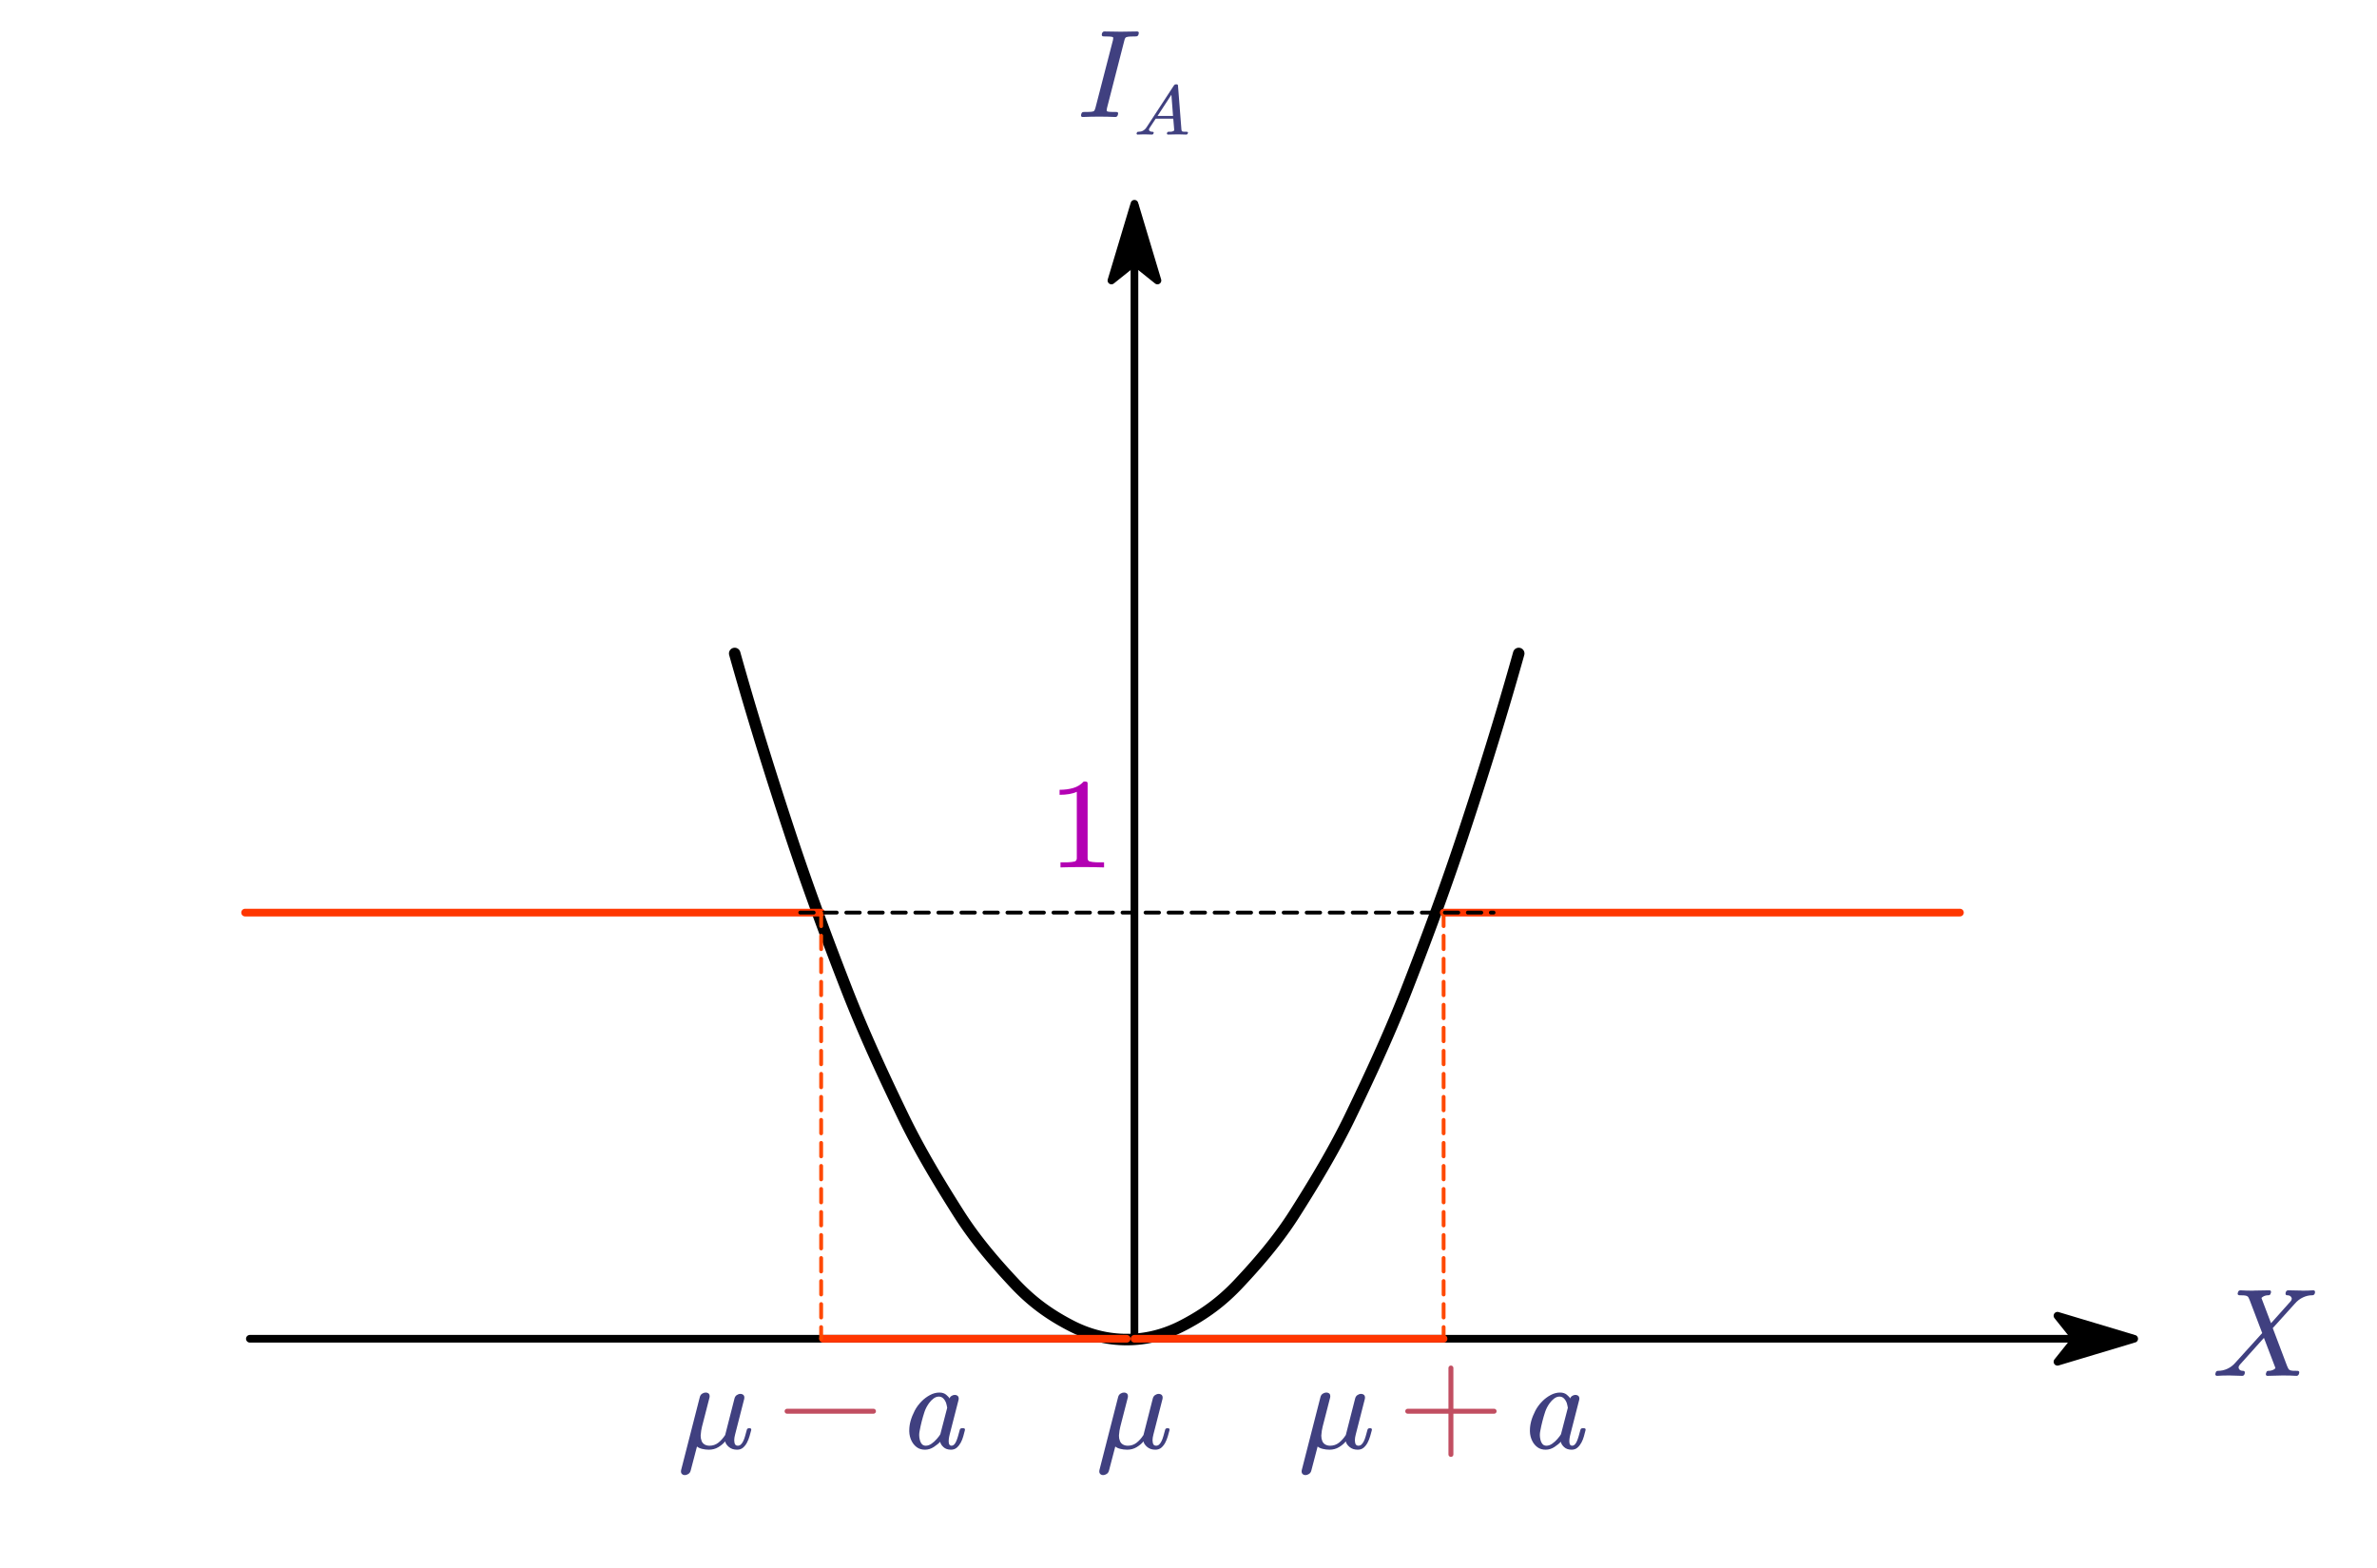 <?xml version="1.0"?>
<svg xmlns="http://www.w3.org/2000/svg" xmlns:xlink="http://www.w3.org/1999/xlink" width="309.643" height="204.286">
	<defs>
		<marker id="CustomMarker-01" markerUnits="strokeWidth" markerWidth="15" markerHeight="9" viewBox="-15 -4.5 15 9" orient="auto-start-reverse">
			<path d="M 0 -0 L -10 -3, -8 -0.5, -8 0.5, -10 3 Z" fill="#000000" stroke="#000000" stroke-linejoin="round" />
		</marker>
		<marker id="CustomMarker-02" markerUnits="strokeWidth" markerWidth="15" markerHeight="9" viewBox="-15 -4.5 15 9" orient="auto-start-reverse">
			<path d="M 0 -0 L -10 -3, -8 -0.5, -8 0.5, -10 3 Z" fill="#000000" stroke="#000000" stroke-linejoin="round" />
		</marker>
	</defs>
	<path d="M -143.043 -250.325 L -142.969 -250.064, -142.896 -249.803, -142.823 -249.542, -142.749 -249.281, -142.676 -249.02, -142.603 -248.76, -142.529 -248.5, -142.456 -248.239, -142.382 -247.979, -142.309 -247.719, -142.235 -247.46, -142.162 -247.2, -142.088 -246.941, -142.015 -246.681, -141.941 -246.422, -141.868 -246.163, -141.794 -245.904, -141.72 -245.646, -141.647 -245.387, -141.573 -245.128, -141.499 -244.87, -141.426 -244.612, -141.352 -244.354, -141.278 -244.096, -141.204 -243.838, -141.131 -243.581, -141.057 -243.323, -140.983 -243.066, -140.909 -242.809, -140.835 -242.552, -140.761 -242.295, -140.687 -242.038, -140.613 -241.782, -140.539 -241.525, -140.466 -241.269, -140.392 -241.013, -140.318 -240.757, -140.244 -240.501, -140.169 -240.245, -140.095 -239.989, -140.021 -239.734, -139.947 -239.478, -139.873 -239.223, -139.799 -238.968, -139.725 -238.713, -139.651 -238.459, -139.577 -238.204, -139.502 -237.949, -139.428 -237.695, -139.354 -237.441, -139.28 -237.187, -139.206 -236.933, -139.131 -236.679, -139.057 -236.425, -138.983 -236.172, -138.908 -235.919, -138.834 -235.665, -138.76 -235.412, -138.685 -235.159, -138.611 -234.907, -138.537 -234.654, -138.462 -234.401, -138.388 -234.149, -138.314 -233.897, -138.239 -233.645, -138.165 -233.393, -138.09 -233.141, -138.016 -232.889, -137.941 -232.638, -137.867 -232.386, -137.792 -232.135, -137.718 -231.884, -137.643 -231.633, -137.569 -231.382, -137.494 -231.131, -137.42 -230.881, -137.345 -230.63, -137.271 -230.38, -137.196 -230.13, -137.121 -229.88, -137.047 -229.63, -136.972 -229.38, -136.897 -229.131, -136.823 -228.881, -136.748 -228.632, -136.674 -228.383, -136.599 -228.134, -136.524 -227.885, -136.45 -227.636, -136.375 -227.388, -136.3 -227.139, -136.225 -226.891, -136.151 -226.643, -136.076 -226.395, -136.001 -226.147, -135.926 -225.899, -135.852 -225.651, -135.777 -225.404, -135.702 -225.156, -135.627 -224.909, -135.553 -224.662, -135.478 -224.415, -135.403 -224.168, -135.328 -223.922, -135.253 -223.675, -135.179 -223.429, -135.104 -223.183, -135.029 -222.936, -134.954 -222.69, -134.879 -222.445, -134.804 -222.199, -134.73 -221.953, -134.655 -221.708, -134.58 -221.463, -134.505 -221.217, -134.43 -220.972, -134.355 -220.728, -134.28 -220.483, -134.205 -220.238, -134.131 -219.994, -134.056 -219.749, -133.981 -219.505, -133.906 -219.261, -133.831 -219.017, -133.756 -218.773, -133.681 -218.53, -133.606 -218.286, -133.531 -218.043, -133.456 -217.8, -133.381 -217.557, -133.306 -217.314, -133.231 -217.071, -133.157 -216.828, -133.082 -216.586, -133.007 -216.343, -132.932 -216.101, -132.857 -215.859, -132.782 -215.617, -132.707 -215.375, -132.632 -215.133, -132.557 -214.892, -132.482 -214.65, -132.407 -214.409, -132.332 -214.168, -132.257 -213.927, -132.182 -213.686, -132.107 -213.445, -132.032 -213.204, -131.957 -212.964, -131.882 -212.723, -131.807 -212.483, -131.732 -212.243, -131.657 -212.003, -131.582 -211.763, -131.507 -211.524, -131.432 -211.284, -131.357 -211.045, -131.282 -210.805, -131.207 -210.566, -131.132 -210.327, -131.057 -210.088, -130.983 -209.85, -130.908 -209.611, -130.833 -209.372, -130.758 -209.134, -130.683 -208.896, -130.608 -208.658, -130.533 -208.42, -130.458 -208.182, -130.383 -207.945, -130.308 -207.707, -130.233 -207.47, -130.158 -207.232, -130.083 -206.995, -130.008 -206.758, -129.933 -206.521, -129.858 -206.285, -129.783 -206.048, -129.708 -205.812, -129.633 -205.575, -129.559 -205.339, -129.484 -205.103, -129.409 -204.867, -129.334 -204.632, -129.259 -204.396, -129.184 -204.16, -129.109 -203.925, -129.034 -203.69, -128.959 -203.455, -128.884 -203.22, -128.81 -202.985, -128.735 -202.75, -128.66 -202.516, -128.585 -202.281, -128.51 -202.047, -128.435 -201.813, -128.36 -201.579, -128.286 -201.345, -128.211 -201.111, -128.136 -200.878, -128.061 -200.644, -127.986 -200.411, -127.912 -200.178, -127.837 -199.945, -127.762 -199.712, -127.687 -199.479, -127.612 -199.246, -127.538 -199.014, -127.463 -198.781, -127.388 -198.549, -127.313 -198.317, -127.239 -198.085, -127.164 -197.853, -127.089 -197.621, -127.014 -197.389, -126.94 -197.158, -126.865 -196.927, -126.79 -196.695, -126.716 -196.464, -126.641 -196.233, -126.566 -196.003, -126.492 -195.772, -126.417 -195.541, -126.342 -195.311, -126.268 -195.081, -126.193 -194.851, -126.118 -194.621, -126.044 -194.391, -125.969 -194.161, -125.895 -193.931, -125.82 -193.702, -125.745 -193.473, -125.671 -193.243, -125.596 -193.014, -125.522 -192.785, -125.447 -192.557, -125.373 -192.328, -125.298 -192.099, -125.224 -191.871, -125.149 -191.643, -125.075 -191.414, -125 -191.186, -124.926 -190.959, -124.851 -190.731, -124.777 -190.503, -124.703 -190.276, -124.628 -190.048, -124.554 -189.821, -124.479 -189.594, -124.405 -189.367, -124.331 -189.14, -124.256 -188.914, -124.182 -188.687, -124.108 -188.461, -124.033 -188.234, -123.959 -188.008, -123.885 -187.782, -123.81 -187.556, -123.736 -187.331, -123.662 -187.105, -123.588 -186.879, -123.513 -186.654, -123.439 -186.429, -123.365 -186.204, -123.291 -185.979, -123.217 -185.754, -123.143 -185.529, -123.068 -185.305, -122.994 -185.08, -122.92 -184.856, -122.846 -184.632, -122.772 -184.408, -122.698 -184.184, -122.624 -183.96, -122.55 -183.736, -122.476 -183.513, -122.402 -183.289, -122.328 -183.066, -122.253 -182.843, -122.179 -182.62, -122.105 -182.397, -122.031 -182.175, -121.957 -181.952, -121.883 -181.73, -121.808 -181.508, -121.734 -181.286, -121.66 -181.064, -121.585 -180.842, -121.511 -180.62, -121.437 -180.399, -121.362 -180.177, -121.288 -179.956, -121.214 -179.735, -121.139 -179.514, -121.065 -179.293, -120.99 -179.073, -120.916 -178.852, -120.841 -178.632, -120.767 -178.412, -120.692 -178.191, -120.618 -177.971, -120.543 -177.752, -120.469 -177.532, -120.394 -177.312, -120.32 -177.093, -120.245 -176.874, -120.17 -176.655, -120.096 -176.436, -120.021 -176.217, -119.947 -175.998, -119.872 -175.78, -119.797 -175.561, -119.723 -175.343, -119.648 -175.125, -119.573 -174.907, -119.498 -174.689, -119.424 -174.471, -119.349 -174.254, -119.274 -174.036, -119.199 -173.819, -119.125 -173.602, -119.05 -173.385, -118.975 -173.168, -118.9 -172.951, -118.825 -172.735, -118.75 -172.518, -118.676 -172.302, -118.601 -172.086, -118.526 -171.87, -118.451 -171.654, -118.376 -171.438, -118.301 -171.222, -118.226 -171.007, -118.151 -170.791, -118.076 -170.576, -118.002 -170.361, -117.927 -170.146, -117.852 -169.931, -117.777 -169.717, -117.702 -169.502, -117.627 -169.288, -117.552 -169.074, -117.477 -168.86, -117.402 -168.646, -117.327 -168.432, -117.252 -168.218, -117.177 -168.005, -117.102 -167.791, -117.027 -167.578, -116.952 -167.365, -116.877 -167.152, -116.802 -166.939, -116.727 -166.726, -116.651 -166.513, -116.576 -166.301, -116.501 -166.089, -116.426 -165.877, -116.351 -165.664, -116.276 -165.453, -116.201 -165.241, -116.126 -165.029, -116.051 -164.818, -115.976 -164.606, -115.901 -164.395, -115.826 -164.184, -115.75 -163.973, -115.675 -163.762, -115.6 -163.552, -115.525 -163.341, -115.45 -163.131, -115.375 -162.92, -115.3 -162.71, -115.225 -162.5, -115.15 -162.29, -115.074 -162.081, -114.999 -161.871, -114.924 -161.662, -114.849 -161.452, -114.774 -161.243, -114.699 -161.034, -114.624 -160.825, -114.549 -160.616, -114.473 -160.408, -114.398 -160.199, -114.323 -159.991, -114.248 -159.783, -114.173 -159.574, -114.098 -159.367, -114.023 -159.159, -113.948 -158.951, -113.872 -158.743, -113.797 -158.536, -113.722 -158.329, -113.647 -158.122, -113.572 -157.915, -113.497 -157.708, -113.422 -157.501, -113.347 -157.294, -113.272 -157.088, -113.197 -156.881, -113.121 -156.675, -113.046 -156.469, -112.971 -156.263, -112.896 -156.057, -112.821 -155.852, -112.746 -155.646, -112.671 -155.441, -112.596 -155.235, -112.521 -155.03, -112.446 -154.825, -112.371 -154.62, -112.296 -154.416, -112.221 -154.211, -112.146 -154.007, -112.071 -153.802, -111.996 -153.598, -111.921 -153.394, -111.846 -153.19, -111.771 -152.986, -111.696 -152.783, -111.621 -152.579, -111.546 -152.376, -111.471 -152.172, -111.396 -151.969, -111.321 -151.766, -111.246 -151.563, -111.171 -151.361, -111.096 -151.158, -111.021 -150.956, -110.946 -150.753, -110.871 -150.551, -110.796 -150.349, -110.721 -150.147, -110.646 -149.945, -110.572 -149.743, -110.497 -149.542, -110.422 -149.34, -110.347 -149.139, -110.272 -148.938, -110.197 -148.737, -110.122 -148.536, -110.048 -148.335, -109.973 -148.135, -109.898 -147.934, -109.823 -147.734, -109.748 -147.534, -109.674 -147.334, -109.599 -147.134, -109.524 -146.934, -109.449 -146.734, -109.375 -146.535, -109.3 -146.335, -109.225 -146.136, -109.151 -145.937, -109.076 -145.738, -109.001 -145.539, -108.927 -145.34, -108.852 -145.141, -108.777 -144.943, -108.703 -144.744, -108.628 -144.546, -108.554 -144.348, -108.479 -144.15, -108.405 -143.952, -108.33 -143.754, -108.256 -143.557, -108.181 -143.359, -108.107 -143.162, -108.032 -142.965, -107.958 -142.768, -107.883 -142.571, -107.809 -142.374, -107.734 -142.177, -107.66 -141.981, -107.585 -141.784, -107.511 -141.588, -107.437 -141.392, -107.362 -141.196, -107.288 -141, -107.214 -140.804, -107.139 -140.609, -107.065 -140.413, -106.991 -140.218, -106.917 -140.023, -106.842 -139.827, -106.768 -139.632, -106.694 -139.438, -106.62 -139.243, -106.546 -139.048, -106.471 -138.854, -106.397 -138.66, -106.323 -138.465, -106.249 -138.271, -106.175 -138.077, -106.101 -137.884, -106.027 -137.69, -105.953 -137.496, -105.879 -137.303, -105.805 -137.11, -105.731 -136.916, -105.657 -136.723, -105.583 -136.531, -105.509 -136.338, -105.435 -136.145, -105.361 -135.953, -105.287 -135.76, -105.214 -135.568, -105.14 -135.376, -105.066 -135.184, -104.992 -134.992, -104.918 -134.8, -104.845 -134.609, -104.771 -134.417, -104.697 -134.226, -104.624 -134.035, -104.55 -133.844, -104.476 -133.653, -104.403 -133.462, -104.329 -133.271, -104.255 -133.08, -104.182 -132.89, -104.108 -132.7, -104.035 -132.51, -103.961 -132.319, -103.888 -132.13, -103.814 -131.94, -103.741 -131.75, -103.668 -131.561, -103.594 -131.371, -103.521 -131.182, -103.448 -130.993, -103.374 -130.804, -103.301 -130.615, -103.228 -130.426, -103.155 -130.237, -103.081 -130.049, -103.008 -129.86, -102.935 -129.672, -102.862 -129.484, -102.789 -129.296, -102.716 -129.108, -102.643 -128.921, -102.569 -128.733, -102.496 -128.545, -102.423 -128.358, -102.35 -128.171, -102.278 -127.984, -102.205 -127.797, -102.132 -127.61, -102.059 -127.423, -101.986 -127.237, -101.913 -127.05, -101.84 -126.864, -101.767 -126.678, -101.693 -126.492, -101.62 -126.306, -101.547 -126.121, -101.474 -125.935, -101.4 -125.75, -101.327 -125.565, -101.254 -125.38, -101.18 -125.195, -101.107 -125.01, -101.033 -124.826, -100.96 -124.641, -100.886 -124.457, -100.812 -124.273, -100.739 -124.089, -100.665 -123.905, -100.591 -123.721, -100.517 -123.538, -100.444 -123.355, -100.37 -123.171, -100.296 -122.988, -100.222 -122.805, -100.148 -122.623, -100.074 -122.44, -100 -122.258, -99.926 -122.075, -99.852 -121.893, -99.778 -121.711, -99.704 -121.529, -99.629 -121.347, -99.555 -121.166, -99.481 -120.984, -99.407 -120.803, -99.333 -120.622, -99.258 -120.441, -99.184 -120.26, -99.109 -120.079, -99.035 -119.899, -98.961 -119.719, -98.886 -119.538, -98.812 -119.358, -98.737 -119.178, -98.663 -118.998, -98.588 -118.819, -98.514 -118.639, -98.439 -118.46, -98.364 -118.28, -98.29 -118.101, -98.215 -117.922, -98.14 -117.744, -98.066 -117.565, -97.991 -117.386, -97.916 -117.208, -97.841 -117.03, -97.766 -116.852, -97.692 -116.674, -97.617 -116.496, -97.542 -116.318, -97.467 -116.141, -97.392 -115.963, -97.317 -115.786, -97.242 -115.609, -97.167 -115.432, -97.092 -115.255, -97.017 -115.079, -96.942 -114.902, -96.867 -114.726, -96.792 -114.549, -96.717 -114.373, -96.642 -114.197, -96.567 -114.022, -96.492 -113.846, -96.416 -113.67, -96.341 -113.495, -96.266 -113.32, -96.191 -113.145, -96.116 -112.97, -96.04 -112.795, -95.965 -112.62, -95.89 -112.446, -95.815 -112.271, -95.739 -112.097, -95.664 -111.923, -95.589 -111.749, -95.513 -111.575, -95.438 -111.401, -95.363 -111.228, -95.287 -111.054, -95.212 -110.881, -95.137 -110.708, -95.061 -110.535, -94.986 -110.362, -94.911 -110.189, -94.835 -110.016, -94.76 -109.844, -94.684 -109.671, -94.609 -109.499, -94.534 -109.327, -94.458 -109.155, -94.383 -108.984, -94.307 -108.812, -94.232 -108.64, -94.156 -108.469, -94.081 -108.298, -94.005 -108.127, -93.93 -107.956, -93.855 -107.785, -93.779 -107.614, -93.704 -107.444, -93.628 -107.273, -93.553 -107.103, -93.477 -106.933, -93.402 -106.763, -93.326 -106.593, -93.251 -106.423, -93.175 -106.253, -93.1 -106.084, -93.024 -105.915, -92.949 -105.745, -92.873 -105.576, -92.798 -105.407, -92.722 -105.239, -92.647 -105.07, -92.571 -104.901, -92.496 -104.733, -92.42 -104.565, -92.345 -104.397, -92.269 -104.229, -92.194 -104.061, -92.118 -103.893, -92.043 -103.725, -91.968 -103.558, -91.892 -103.391, -91.817 -103.223, -91.741 -103.056, -91.666 -102.889, -91.59 -102.723, -91.515 -102.556, -91.439 -102.389, -91.364 -102.223, -91.288 -102.057, -91.213 -101.891, -91.138 -101.725, -91.062 -101.559, -90.987 -101.393, -90.912 -101.227, -90.836 -101.062, -90.761 -100.897, -90.685 -100.731, -90.61 -100.566, -90.535 -100.401, -90.459 -100.236, -90.384 -100.072, -90.309 -99.907, -90.234 -99.743, -90.158 -99.579, -90.083 -99.414, -90.008 -99.25, -89.932 -99.086, -89.857 -98.923, -89.782 -98.759, -89.707 -98.596, -89.632 -98.432, -89.556 -98.269, -89.481 -98.106, -89.406 -97.943, -89.331 -97.78, -89.256 -97.617, -89.18 -97.454, -89.105 -97.292, -89.03 -97.13, -88.955 -96.968, -88.88 -96.805, -88.805 -96.643, -88.73 -96.482, -88.655 -96.32, -88.58 -96.158, -88.505 -95.997, -88.43 -95.836, -88.355 -95.674, -88.28 -95.513, -88.205 -95.352, -88.13 -95.192, -88.056 -95.031, -87.981 -94.87, -87.906 -94.71, -87.831 -94.55, -87.756 -94.389, -87.681 -94.23, -87.607 -94.07, -87.532 -93.91, -87.457 -93.75, -87.383 -93.591, -87.308 -93.431, -87.233 -93.272, -87.159 -93.113, -87.084 -92.954, -87.01 -92.795, -86.935 -92.636, -86.86 -92.478, -86.786 -92.319, -86.711 -92.161, -86.637 -92.002, -86.562 -91.844, -86.488 -91.686, -86.414 -91.528, -86.339 -91.371, -86.265 -91.213, -86.191 -91.056, -86.116 -90.898, -86.042 -90.741, -85.968 -90.584, -85.894 -90.427, -85.819 -90.27, -85.745 -90.113, -85.671 -89.957, -85.597 -89.8, -85.523 -89.644, -85.449 -89.488, -85.375 -89.332, -85.301 -89.176, -85.227 -89.02, -85.153 -88.864, -85.079 -88.708, -85.005 -88.553, -84.931 -88.398, -84.857 -88.242, -84.783 -88.087, -84.71 -87.932, -84.636 -87.777, -84.562 -87.623, -84.488 -87.468, -84.415 -87.314, -84.341 -87.159, -84.267 -87.005, -84.194 -86.851, -84.12 -86.697, -84.047 -86.543, -83.973 -86.389, -83.9 -86.236, -83.827 -86.082, -83.753 -85.929, -83.68 -85.776, -83.606 -85.623, -83.533 -85.47, -83.46 -85.317, -83.387 -85.164, -83.314 -85.011, -83.24 -84.859, -83.167 -84.707, -83.094 -84.554, -83.021 -84.402, -82.948 -84.25, -82.875 -84.098, -82.802 -83.947, -82.73 -83.795, -82.657 -83.643, -82.584 -83.492, -82.511 -83.341, -82.438 -83.19, -82.366 -83.039, -82.293 -82.888, -82.22 -82.737, -82.148 -82.586, -82.075 -82.436, -82.003 -82.285, -81.93 -82.135, -81.858 -81.985, -81.785 -81.835, -81.713 -81.685, -81.64 -81.535, -81.568 -81.386, -81.495 -81.236, -81.423 -81.087, -81.35 -80.938, -81.278 -80.789, -81.205 -80.64, -81.132 -80.492, -81.059 -80.343, -80.986 -80.195, -80.913 -80.047, -80.84 -79.899, -80.767 -79.751, -80.694 -79.603, -80.621 -79.456, -80.548 -79.309, -80.474 -79.162, -80.401 -79.014, -80.328 -78.868, -80.254 -78.721, -80.181 -78.575, -80.107 -78.428, -80.034 -78.282, -79.96 -78.136, -79.887 -77.99, -79.813 -77.844, -79.739 -77.698, -79.665 -77.553, -79.592 -77.408, -79.518 -77.263, -79.444 -77.118, -79.37 -76.973, -79.296 -76.828, -79.222 -76.684, -79.148 -76.539, -79.074 -76.395, -79 -76.251, -78.926 -76.107, -78.851 -75.963, -78.777 -75.82, -78.703 -75.676, -78.629 -75.533, -78.554 -75.39, -78.48 -75.247, -78.405 -75.104, -78.331 -74.961, -78.256 -74.819, -78.182 -74.677, -78.107 -74.534, -78.033 -74.392, -77.958 -74.25, -77.883 -74.108, -77.809 -73.967, -77.734 -73.825, -77.659 -73.684, -77.584 -73.543, -77.51 -73.402, -77.435 -73.261, -77.36 -73.12, -77.285 -72.98, -77.21 -72.839, -77.135 -72.699, -77.06 -72.558, -76.985 -72.418, -76.91 -72.279, -76.835 -72.139, -76.76 -71.999, -76.685 -71.86, -76.61 -71.721, -76.534 -71.582, -76.459 -71.442, -76.384 -71.304, -76.309 -71.165, -76.234 -71.026, -76.158 -70.888, -76.083 -70.75, -76.008 -70.612, -75.933 -70.474, -75.857 -70.336, -75.782 -70.198, -75.706 -70.06, -75.631 -69.923, -75.555 -69.786, -75.48 -69.648, -75.405 -69.511, -75.329 -69.375, -75.254 -69.238, -75.178 -69.101, -75.103 -68.965, -75.027 -68.829, -74.951 -68.692, -74.876 -68.556, -74.8 -68.421, -74.725 -68.285, -74.649 -68.149, -74.573 -68.014, -74.498 -67.879, -74.422 -67.743, -74.347 -67.608, -74.271 -67.473, -74.195 -67.339, -74.12 -67.204, -74.044 -67.07, -73.968 -66.935, -73.892 -66.801, -73.817 -66.667, -73.741 -66.533, -73.665 -66.399, -73.59 -66.266, -73.514 -66.132, -73.438 -65.999, -73.362 -65.865, -73.287 -65.732, -73.211 -65.599, -73.135 -65.466, -73.059 -65.334, -72.984 -65.201, -72.908 -65.069, -72.832 -64.936, -72.756 -64.804, -72.68 -64.672, -72.605 -64.54, -72.529 -64.408, -72.453 -64.277, -72.377 -64.145, -72.301 -64.014, -72.226 -63.883, -72.15 -63.752, -72.074 -63.62, -71.998 -63.49, -71.922 -63.359, -71.847 -63.228, -71.771 -63.098, -71.695 -62.968, -71.619 -62.837, -71.544 -62.707, -71.468 -62.578, -71.392 -62.448, -71.316 -62.318, -71.241 -62.188, -71.165 -62.059, -71.089 -61.93, -71.013 -61.801, -70.938 -61.672, -70.862 -61.543, -70.786 -61.414, -70.711 -61.285, -70.635 -61.157, -70.559 -61.029, -70.484 -60.9, -70.408 -60.772, -70.332 -60.644, -70.257 -60.517, -70.181 -60.389, -70.105 -60.261, -70.03 -60.134, -69.954 -60.006, -69.879 -59.879, -69.803 -59.752, -69.728 -59.625, -69.652 -59.498, -69.576 -59.372, -69.501 -59.245, -69.425 -59.119, -69.35 -58.992, -69.275 -58.866, -69.199 -58.74, -69.124 -58.614, -69.048 -58.489, -68.973 -58.363, -68.898 -58.237, -68.822 -58.112, -68.747 -57.987, -68.672 -57.861, -68.596 -57.736, -68.521 -57.611, -68.446 -57.487, -68.371 -57.362, -68.295 -57.237, -68.22 -57.113, -68.145 -56.989, -68.07 -56.865, -67.995 -56.74, -67.92 -56.617, -67.844 -56.493, -67.769 -56.369, -67.694 -56.246, -67.619 -56.122, -67.544 -55.999, -67.469 -55.876, -67.394 -55.753, -67.32 -55.63, -67.245 -55.507, -67.17 -55.384, -67.095 -55.262, -67.02 -55.139, -66.945 -55.017, -66.871 -54.895, -66.796 -54.773, -66.721 -54.651, -66.647 -54.529, -66.572 -54.407, -66.497 -54.286, -66.423 -54.164, -66.348 -54.043, -66.274 -53.922, -66.199 -53.801, -66.125 -53.68, -66.05 -53.559, -65.976 -53.438, -65.901 -53.318, -65.827 -53.197, -65.753 -53.077, -65.678 -52.957, -65.604 -52.836, -65.53 -52.717, -65.456 -52.597, -65.382 -52.477, -65.308 -52.357, -65.234 -52.238, -65.159 -52.118, -65.085 -51.999, -65.012 -51.88, -64.938 -51.761, -64.864 -51.642, -64.79 -51.523, -64.716 -51.405, -64.642 -51.286, -64.569 -51.168, -64.495 -51.049, -64.421 -50.931, -64.347 -50.813, -64.274 -50.695, -64.2 -50.577, -64.127 -50.46, -64.053 -50.342, -63.98 -50.225, -63.907 -50.107, -63.833 -49.99, -63.76 -49.873, -63.687 -49.756, -63.613 -49.639, -63.54 -49.522, -63.467 -49.406, -63.394 -49.289, -63.321 -49.173, -63.248 -49.056, -63.175 -48.94, -63.102 -48.824, -63.029 -48.708, -62.956 -48.593, -62.883 -48.477, -62.811 -48.361, -62.738 -48.246, -62.665 -48.131, -62.593 -48.015, -62.52 -47.9, -62.448 -47.785, -62.375 -47.67, -62.303 -47.556, -62.23 -47.441, -62.158 -47.327, -62.086 -47.212, -62.014 -47.098, -61.941 -46.984, -61.869 -46.87, -61.797 -46.756, -61.725 -46.642, -61.653 -46.529, -61.581 -46.415, -61.509 -46.301, -61.437 -46.188, -61.365 -46.075, -61.294 -45.962, -61.222 -45.849, -61.15 -45.736, -61.078 -45.624, -61.006 -45.511, -60.934 -45.399, -60.862 -45.287, -60.79 -45.175, -60.718 -45.063, -60.646 -44.952, -60.573 -44.84, -60.501 -44.729, -60.429 -44.618, -60.356 -44.507, -60.284 -44.397, -60.211 -44.286, -60.138 -44.176, -60.066 -44.066, -59.993 -43.956, -59.92 -43.846, -59.847 -43.736, -59.774 -43.626, -59.701 -43.517, -59.628 -43.408, -59.555 -43.299, -59.482 -43.19, -59.409 -43.081, -59.336 -42.973, -59.262 -42.864, -59.189 -42.756, -59.116 -42.648, -59.042 -42.54, -58.969 -42.433, -58.895 -42.325, -58.822 -42.218, -58.748 -42.111, -58.675 -42.004, -58.601 -41.897, -58.527 -41.79, -58.453 -41.683, -58.379 -41.577, -58.306 -41.471, -58.232 -41.364, -58.158 -41.259, -58.084 -41.153, -58.01 -41.047, -57.935 -40.942, -57.861 -40.836, -57.787 -40.731, -57.713 -40.626, -57.639 -40.522, -57.564 -40.417, -57.49 -40.312, -57.416 -40.208, -57.341 -40.104, -57.267 -40, -57.192 -39.896, -57.118 -39.792, -57.043 -39.688, -56.969 -39.585, -56.894 -39.482, -56.819 -39.379, -56.745 -39.276, -56.67 -39.173, -56.595 -39.07, -56.52 -38.968, -56.445 -38.865, -56.37 -38.763, -56.296 -38.661, -56.221 -38.559, -56.146 -38.457, -56.071 -38.355, -55.996 -38.254, -55.921 -38.153, -55.846 -38.051, -55.77 -37.95, -55.695 -37.849, -55.62 -37.749, -55.545 -37.648, -55.47 -37.548, -55.395 -37.447, -55.319 -37.347, -55.244 -37.247, -55.169 -37.147, -55.093 -37.048, -55.018 -36.948, -54.943 -36.849, -54.867 -36.749, -54.792 -36.65, -54.716 -36.551, -54.641 -36.452, -54.565 -36.354, -54.49 -36.255, -54.414 -36.157, -54.339 -36.058, -54.263 -35.96, -54.187 -35.862, -54.112 -35.764, -54.036 -35.666, -53.96 -35.569, -53.885 -35.471, -53.809 -35.374, -53.733 -35.277, -53.658 -35.18, -53.582 -35.083, -53.506 -34.986, -53.43 -34.89, -53.355 -34.793, -53.279 -34.697, -53.203 -34.601, -53.127 -34.505, -53.051 -34.409, -52.976 -34.313, -52.9 -34.217, -52.824 -34.122, -52.748 -34.026, -52.672 -33.931, -52.596 -33.836, -52.52 -33.741, -52.444 -33.646, -52.368 -33.551, -52.293 -33.457, -52.217 -33.362, -52.141 -33.268, -52.065 -33.174, -51.989 -33.08, -51.913 -32.986, -51.837 -32.892, -51.761 -32.798, -51.685 -32.705, -51.609 -32.611, -51.533 -32.518, -51.457 -32.425, -51.381 -32.332, -51.305 -32.239, -51.229 -32.147, -51.153 -32.054, -51.077 -31.962, -51.001 -31.869, -50.925 -31.777, -50.849 -31.685, -50.773 -31.593, -50.697 -31.501, -50.621 -31.409, -50.545 -31.318, -50.47 -31.226, -50.394 -31.135, -50.318 -31.044, -50.242 -30.953, -50.166 -30.862, -50.09 -30.771, -50.014 -30.68, -49.938 -30.59, -49.862 -30.499, -49.786 -30.409, -49.71 -30.319, -49.635 -30.229, -49.559 -30.139, -49.483 -30.049, -49.407 -29.959, -49.331 -29.87, -49.255 -29.78, -49.179 -29.691, -49.104 -29.602, -49.028 -29.513, -48.952 -29.424, -48.876 -29.335, -48.801 -29.247, -48.725 -29.158, -48.649 -29.07, -48.574 -28.981, -48.498 -28.893, -48.422 -28.805, -48.346 -28.717, -48.271 -28.629, -48.195 -28.542, -48.12 -28.454, -48.044 -28.367, -47.968 -28.279, -47.893 -28.192, -47.817 -28.105, -47.742 -28.018, -47.666 -27.931, -47.591 -27.844, -47.516 -27.758, -47.44 -27.671, -47.365 -27.585, -47.289 -27.499, -47.214 -27.413, -47.139 -27.326, -47.063 -27.241, -46.988 -27.155, -46.913 -27.069, -46.838 -26.984, -46.763 -26.898, -46.687 -26.813, -46.612 -26.728, -46.537 -26.643, -46.462 -26.558, -46.387 -26.473, -46.312 -26.388, -46.237 -26.304, -46.162 -26.219, -46.087 -26.135, -46.012 -26.051, -45.937 -25.966, -45.863 -25.883, -45.788 -25.799, -45.713 -25.715, -45.638 -25.631, -45.564 -25.548, -45.489 -25.464, -45.414 -25.381, -45.34 -25.298, -45.265 -25.215, -45.191 -25.132, -45.116 -25.049, -45.042 -24.966, -44.967 -24.884, -44.893 -24.801, -44.819 -24.719, -44.744 -24.636, -44.67 -24.554, -44.596 -24.472, -44.522 -24.39, -44.448 -24.308, -44.373 -24.227, -44.299 -24.145, -44.225 -24.064, -44.151 -23.983, -44.078 -23.901, -44.004 -23.82, -43.93 -23.739, -43.856 -23.658, -43.782 -23.578, -43.709 -23.497, -43.635 -23.416, -43.561 -23.336, -43.488 -23.256, -43.414 -23.175, -43.341 -23.095, -43.267 -23.015, -43.194 -22.936, -43.121 -22.856, -43.047 -22.776, -42.974 -22.697, -42.901 -22.617, -42.828 -22.538, -42.755 -22.459, -42.682 -22.38, -42.609 -22.301, -42.536 -22.222, -42.463 -22.143, -42.39 -22.065, -42.318 -21.986, -42.245 -21.908, -42.172 -21.829, -42.1 -21.751, -42.027 -21.673, -41.955 -21.595, -41.882 -21.518, -41.81 -21.44, -41.737 -21.362, -41.665 -21.285, -41.593 -21.207, -41.521 -21.13, -41.449 -21.053, -41.377 -20.976, -41.305 -20.899, -41.233 -20.822, -41.161 -20.746, -41.089 -20.669, -41.018 -20.593, -40.946 -20.516, -40.874 -20.44, -40.803 -20.364, -40.731 -20.288, -40.66 -20.212, -40.588 -20.137, -40.517 -20.061, -40.445 -19.986, -40.373 -19.911, -40.302 -19.836, -40.23 -19.761, -40.158 -19.687, -40.087 -19.612, -40.015 -19.538, -39.943 -19.464, -39.871 -19.39, -39.799 -19.316, -39.728 -19.243, -39.656 -19.169, -39.584 -19.096, -39.512 -19.023, -39.44 -18.95, -39.368 -18.877, -39.296 -18.805, -39.224 -18.732, -39.152 -18.66, -39.08 -18.588, -39.008 -18.516, -38.936 -18.444, -38.864 -18.372, -38.792 -18.301, -38.72 -18.23, -38.648 -18.159, -38.576 -18.088, -38.504 -18.017, -38.431 -17.946, -38.359 -17.876, -38.287 -17.805, -38.215 -17.735, -38.142 -17.665, -38.07 -17.596, -37.998 -17.526, -37.925 -17.456, -37.853 -17.387, -37.78 -17.318, -37.708 -17.249, -37.636 -17.18, -37.563 -17.111, -37.49 -17.043, -37.418 -16.974, -37.345 -16.906, -37.273 -16.838, -37.2 -16.77, -37.127 -16.703, -37.055 -16.635, -36.982 -16.567, -36.909 -16.5, -36.837 -16.433, -36.764 -16.366, -36.691 -16.299, -36.618 -16.233, -36.545 -16.166, -36.472 -16.1, -36.399 -16.034, -36.326 -15.968, -36.253 -15.902, -36.18 -15.836, -36.107 -15.771, -36.034 -15.705, -35.961 -15.64, -35.888 -15.575, -35.815 -15.51, -35.742 -15.445, -35.668 -15.381, -35.595 -15.316, -35.522 -15.252, -35.449 -15.188, -35.375 -15.124, -35.302 -15.06, -35.228 -14.996, -35.155 -14.933, -35.081 -14.87, -35.008 -14.806, -34.934 -14.743, -34.861 -14.68, -34.787 -14.617, -34.714 -14.555, -34.64 -14.492, -34.566 -14.43, -34.493 -14.368, -34.419 -14.306, -34.345 -14.244, -34.271 -14.182, -34.197 -14.121, -34.123 -14.059, -34.05 -13.998, -33.976 -13.937, -33.902 -13.876, -33.828 -13.815, -33.754 -13.755, -33.68 -13.694, -33.605 -13.633, -33.531 -13.573, -33.457 -13.513, -33.383 -13.453, -33.309 -13.393, -33.235 -13.334, -33.16 -13.274, -33.086 -13.215, -33.012 -13.156, -32.937 -13.097, -32.863 -13.038, -32.788 -12.979, -32.714 -12.92, -32.64 -12.862, -32.565 -12.803, -32.49 -12.745, -32.416 -12.687, -32.341 -12.629, -32.267 -12.571, -32.192 -12.514, -32.117 -12.456, -32.043 -12.399, -31.968 -12.341, -31.893 -12.284, -31.818 -12.227, -31.743 -12.171, -31.669 -12.114, -31.593 -12.057, -31.519 -12.001, -31.444 -11.945, -31.369 -11.889, -31.294 -11.833, -31.219 -11.777, -31.143 -11.721, -31.068 -11.665, -30.993 -11.61, -30.918 -11.555, -30.843 -11.5, -30.768 -11.445, -30.692 -11.39, -30.617 -11.335, -30.542 -11.28, -30.467 -11.226, -30.391 -11.171, -30.316 -11.117, -30.24 -11.063, -30.165 -11.009, -30.09 -10.955, -30.014 -10.902, -29.939 -10.848, -29.863 -10.795, -29.788 -10.742, -29.712 -10.688, -29.636 -10.635, -29.561 -10.582, -29.485 -10.53, -29.409 -10.477, -29.334 -10.425, -29.258 -10.372, -29.182 -10.32, -29.107 -10.268, -29.031 -10.216, -28.955 -10.164, -28.879 -10.112, -28.803 -10.061, -28.727 -10.009, -28.652 -9.958, -28.576 -9.907, -28.5 -9.856, -28.424 -9.805, -28.348 -9.754, -28.272 -9.703, -28.196 -9.652, -28.12 -9.602, -28.044 -9.552, -27.968 -9.502, -27.892 -9.451, -27.816 -9.402, -27.74 -9.352, -27.664 -9.302, -27.587 -9.252, -27.511 -9.203, -27.435 -9.154, -27.359 -9.104, -27.283 -9.055, -27.207 -9.006, -27.131 -8.958, -27.054 -8.909, -26.978 -8.86, -26.902 -8.812, -26.826 -8.764, -26.75 -8.715, -26.673 -8.667, -26.597 -8.619, -26.521 -8.571, -26.445 -8.524, -26.368 -8.476, -26.292 -8.429, -26.216 -8.381, -26.14 -8.334, -26.063 -8.287, -25.987 -8.24, -25.911 -8.193, -25.834 -8.146, -25.758 -8.1, -25.682 -8.053, -25.605 -8.007, -25.529 -7.96, -25.453 -7.914, -25.377 -7.868, -25.3 -7.822, -25.224 -7.776, -25.148 -7.731, -25.072 -7.685, -24.995 -7.64, -24.919 -7.594, -24.843 -7.549, -24.767 -7.504, -24.69 -7.459, -24.614 -7.414, -24.538 -7.369, -24.462 -7.325, -24.385 -7.28, -24.309 -7.236, -24.233 -7.191, -24.157 -7.147, -24.081 -7.103, -24.005 -7.059, -23.928 -7.015, -23.852 -6.971, -23.776 -6.928, -23.7 -6.884, -23.624 -6.841, -23.548 -6.798, -23.472 -6.755, -23.396 -6.711, -23.32 -6.669, -23.244 -6.626, -23.168 -6.583, -23.092 -6.54, -23.016 -6.498, -22.94 -6.456, -22.864 -6.413, -22.789 -6.371, -22.713 -6.329, -22.637 -6.287, -22.561 -6.245, -22.486 -6.204, -22.41 -6.162, -22.334 -6.121, -22.259 -6.079, -22.183 -6.038, -22.108 -5.997, -22.032 -5.956, -21.957 -5.915, -21.881 -5.874, -21.806 -5.833, -21.73 -5.793, -21.655 -5.752, -21.58 -5.712, -21.505 -5.672, -21.429 -5.632, -21.354 -5.592, -21.279 -5.552, -21.204 -5.512, -21.129 -5.472, -21.054 -5.433, -20.979 -5.393, -20.904 -5.354, -20.829 -5.314, -20.755 -5.275, -20.68 -5.236, -20.605 -5.197, -20.53 -5.158, -20.456 -5.12, -20.381 -5.081, -20.307 -5.043, -20.232 -5.004, -20.158 -4.966, -20.083 -4.928, -20.009 -4.89, -19.934 -4.853, -19.86 -4.815, -19.785 -4.778, -19.711 -4.741, -19.636 -4.704, -19.562 -4.667, -19.487 -4.63, -19.413 -4.593, -19.338 -4.557, -19.264 -4.521, -19.189 -4.485, -19.115 -4.449, -19.04 -4.413, -18.965 -4.377, -18.891 -4.342, -18.817 -4.306, -18.742 -4.271, -18.668 -4.236, -18.593 -4.201, -18.518 -4.167, -18.444 -4.132, -18.369 -4.098, -18.295 -4.063, -18.22 -4.029, -18.146 -3.995, -18.071 -3.961, -17.997 -3.928, -17.922 -3.894, -17.848 -3.861, -17.773 -3.828, -17.699 -3.795, -17.624 -3.762, -17.55 -3.729, -17.475 -3.696, -17.401 -3.664, -17.326 -3.631, -17.252 -3.599, -17.177 -3.567, -17.102 -3.536, -17.028 -3.504, -16.953 -3.472, -16.879 -3.441, -16.804 -3.41, -16.73 -3.379, -16.655 -3.348, -16.581 -3.317, -16.506 -3.286, -16.432 -3.256, -16.357 -3.225, -16.283 -3.195, -16.208 -3.165, -16.134 -3.135, -16.059 -3.105, -15.985 -3.076, -15.91 -3.046, -15.836 -3.017, -15.761 -2.988, -15.687 -2.959, -15.612 -2.93, -15.538 -2.901, -15.463 -2.873, -15.389 -2.845, -15.314 -2.816, -15.239 -2.788, -15.165 -2.76, -15.091 -2.732, -15.016 -2.705, -14.941 -2.677, -14.867 -2.65, -14.792 -2.623, -14.718 -2.596, -14.643 -2.569, -14.569 -2.542, -14.494 -2.515, -14.42 -2.489, -14.345 -2.462, -14.271 -2.436, -14.196 -2.41, -14.122 -2.384, -14.047 -2.359, -13.973 -2.333, -13.898 -2.308, -13.824 -2.282, -13.749 -2.257, -13.675 -2.232, -13.6 -2.207, -13.525 -2.182, -13.451 -2.158, -13.377 -2.133, -13.302 -2.109, -13.227 -2.085, -13.153 -2.061, -13.078 -2.037, -13.004 -2.013, -12.929 -1.99, -12.855 -1.966, -12.78 -1.943, -12.706 -1.92, -12.631 -1.897, -12.557 -1.874, -12.482 -1.852, -12.408 -1.829, -12.333 -1.807, -12.259 -1.784, -12.184 -1.762, -12.11 -1.74, -12.035 -1.718, -11.961 -1.697, -11.886 -1.675, -11.812 -1.654, -11.737 -1.633, -11.662 -1.611, -11.588 -1.59, -11.514 -1.57, -11.439 -1.549, -11.364 -1.528, -11.29 -1.508, -11.215 -1.488, -11.141 -1.468, -11.066 -1.448, -10.992 -1.428, -10.917 -1.408, -10.843 -1.389, -10.768 -1.369, -10.694 -1.35, -10.619 -1.331, -10.545 -1.312, -10.47 -1.293, -10.396 -1.274, -10.321 -1.256, -10.247 -1.237, -10.172 -1.219, -10.098 -1.201, -10.023 -1.183, -9.949 -1.165, -9.874 -1.147, -9.799 -1.13, -9.725 -1.112, -9.65 -1.095, -9.576 -1.078, -9.501 -1.061, -9.427 -1.044, -9.352 -1.027, -9.278 -1.011, -9.203 -0.994, -9.129 -0.978, -9.054 -0.962, -8.98 -0.946, -8.905 -0.93, -8.831 -0.914, -8.756 -0.899, -8.682 -0.883, -8.607 -0.868, -8.533 -0.853, -8.458 -0.837, -8.384 -0.823, -8.309 -0.808, -8.235 -0.793, -8.16 -0.779, -8.086 -0.764, -8.011 -0.75, -7.936 -0.736, -7.862 -0.722, -7.787 -0.708, -7.713 -0.694, -7.638 -0.681, -7.564 -0.668, -7.489 -0.654, -7.415 -0.641, -7.34 -0.628, -7.266 -0.615, -7.191 -0.603, -7.117 -0.59, -7.042 -0.577, -6.968 -0.565, -6.893 -0.553, -6.819 -0.541, -6.744 -0.529, -6.67 -0.517, -6.595 -0.506, -6.521 -0.494, -6.446 -0.483, -6.372 -0.472, -6.297 -0.46, -6.222 -0.449, -6.148 -0.439, -6.073 -0.428, -5.999 -0.417, -5.924 -0.407, -5.85 -0.397, -5.775 -0.387, -5.701 -0.377, -5.626 -0.367, -5.552 -0.357, -5.477 -0.347, -5.403 -0.338, -5.328 -0.328, -5.254 -0.319, -5.179 -0.31, -5.105 -0.301, -5.03 -0.292, -4.956 -0.284, -4.881 -0.275, -4.807 -0.267, -4.732 -0.258, -4.658 -0.25, -4.583 -0.242, -4.509 -0.234, -4.434 -0.227, -4.359 -0.219, -4.285 -0.212, -4.21 -0.204, -4.136 -0.197, -4.061 -0.19, -3.987 -0.183, -3.912 -0.176, -3.838 -0.169, -3.763 -0.163, -3.689 -0.156, -3.614 -0.15, -3.54 -0.144, -3.465 -0.138, -3.391 -0.132, -3.316 -0.126, -3.242 -0.121, -3.167 -0.115, -3.093 -0.11, -3.018 -0.104, -2.944 -0.099, -2.869 -0.094, -2.795 -0.089, -2.72 -0.085, -2.645 -0.08, -2.571 -0.076, -2.496 -0.071, -2.422 -0.067, -2.347 -0.063, -2.273 -0.059, -2.198 -0.055, -2.124 -0.052, -2.049 -0.048, -1.975 -0.045, -1.9 -0.041, -1.826 -0.038, -1.751 -0.035, -1.677 -0.032, -1.602 -0.029, -1.528 -0.027, -1.453 -0.024, -1.379 -0.022, -1.304 -0.019, -1.23 -0.017, -1.155 -0.015, -1.081 -0.013, -1.006 -0.012, -0.932 -0.01, -0.857 -0.008, -0.782 -0.007, -0.708 -0.006, -0.633 -0.005, -0.559 -0.004, -0.484 -0.003, -0.41 -0.002, -0.335 -0.001, -0.261 -0.001, -0.186 -0, -0.112 -0, -0.037 -1.57379e-005, 0.037 -1.57379e-005, 0.112 -0, 0.186 -0, 0.261 -0.001, 0.335 -0.001, 0.41 -0.002, 0.484 -0.003, 0.559 -0.004, 0.633 -0.005, 0.708 -0.006, 0.782 -0.007, 0.857 -0.008, 0.932 -0.01, 1.006 -0.012, 1.081 -0.013, 1.155 -0.015, 1.23 -0.017, 1.304 -0.019, 1.379 -0.022, 1.453 -0.024, 1.528 -0.027, 1.602 -0.029, 1.677 -0.032, 1.751 -0.035, 1.826 -0.038, 1.9 -0.041, 1.975 -0.045, 2.049 -0.048, 2.124 -0.052, 2.198 -0.055, 2.273 -0.059, 2.347 -0.063, 2.422 -0.067, 2.496 -0.071, 2.571 -0.076, 2.645 -0.08, 2.72 -0.085, 2.795 -0.089, 2.869 -0.094, 2.944 -0.099, 3.018 -0.104, 3.093 -0.11, 3.167 -0.115, 3.242 -0.121, 3.316 -0.126, 3.391 -0.132, 3.465 -0.138, 3.54 -0.144, 3.614 -0.15, 3.689 -0.156, 3.763 -0.163, 3.838 -0.169, 3.912 -0.176, 3.987 -0.183, 4.061 -0.19, 4.136 -0.197, 4.21 -0.204, 4.285 -0.212, 4.359 -0.219, 4.434 -0.227, 4.509 -0.234, 4.583 -0.242, 4.658 -0.25, 4.732 -0.258, 4.807 -0.267, 4.881 -0.275, 4.956 -0.284, 5.03 -0.292, 5.105 -0.301, 5.179 -0.31, 5.254 -0.319, 5.328 -0.328, 5.403 -0.338, 5.477 -0.347, 5.552 -0.357, 5.626 -0.367, 5.701 -0.377, 5.775 -0.387, 5.85 -0.397, 5.924 -0.407, 5.999 -0.417, 6.073 -0.428, 6.148 -0.439, 6.222 -0.449, 6.297 -0.46, 6.372 -0.472, 6.446 -0.483, 6.521 -0.494, 6.595 -0.506, 6.67 -0.517, 6.744 -0.529, 6.819 -0.541, 6.893 -0.553, 6.968 -0.565, 7.042 -0.577, 7.117 -0.59, 7.191 -0.603, 7.266 -0.615, 7.34 -0.628, 7.415 -0.641, 7.489 -0.654, 7.564 -0.668, 7.638 -0.681, 7.713 -0.694, 7.787 -0.708, 7.862 -0.722, 7.936 -0.736, 8.011 -0.75, 8.086 -0.764, 8.16 -0.779, 8.235 -0.793, 8.309 -0.808, 8.384 -0.823, 8.458 -0.837, 8.533 -0.853, 8.607 -0.868, 8.682 -0.883, 8.756 -0.899, 8.831 -0.914, 8.905 -0.93, 8.98 -0.946, 9.054 -0.962, 9.129 -0.978, 9.203 -0.994, 9.278 -1.011, 9.352 -1.027, 9.427 -1.044, 9.501 -1.061, 9.576 -1.078, 9.65 -1.095, 9.725 -1.112, 9.799 -1.13, 9.874 -1.147, 9.949 -1.165, 10.023 -1.183, 10.098 -1.201, 10.172 -1.219, 10.247 -1.237, 10.321 -1.256, 10.396 -1.274, 10.47 -1.293, 10.545 -1.312, 10.619 -1.331, 10.694 -1.35, 10.768 -1.369, 10.843 -1.389, 10.917 -1.408, 10.992 -1.428, 11.066 -1.448, 11.141 -1.468, 11.215 -1.488, 11.29 -1.508, 11.364 -1.528, 11.439 -1.549, 11.514 -1.57, 11.588 -1.59, 11.662 -1.611, 11.737 -1.633, 11.812 -1.654, 11.886 -1.675, 11.961 -1.697, 12.035 -1.718, 12.11 -1.74, 12.184 -1.762, 12.259 -1.784, 12.333 -1.807, 12.408 -1.829, 12.482 -1.852, 12.557 -1.874, 12.631 -1.897, 12.706 -1.92, 12.78 -1.943, 12.855 -1.966, 12.929 -1.99, 13.004 -2.013, 13.078 -2.037, 13.153 -2.061, 13.227 -2.085, 13.302 -2.109, 13.377 -2.133, 13.451 -2.158, 13.525 -2.182, 13.6 -2.207, 13.675 -2.232, 13.749 -2.257, 13.824 -2.282, 13.898 -2.308, 13.973 -2.333, 14.047 -2.359, 14.122 -2.384, 14.196 -2.41, 14.271 -2.436, 14.345 -2.462, 14.42 -2.489, 14.494 -2.515, 14.569 -2.542, 14.643 -2.569, 14.718 -2.596, 14.792 -2.623, 14.867 -2.65, 14.941 -2.677, 15.016 -2.705, 15.091 -2.732, 15.165 -2.76, 15.239 -2.788, 15.314 -2.816, 15.389 -2.845, 15.463 -2.873, 15.538 -2.901, 15.612 -2.93, 15.687 -2.959, 15.761 -2.988, 15.836 -3.017, 15.91 -3.046, 15.985 -3.076, 16.059 -3.105, 16.134 -3.135, 16.208 -3.165, 16.283 -3.195, 16.357 -3.225, 16.432 -3.256, 16.506 -3.286, 16.581 -3.317, 16.655 -3.348, 16.73 -3.379, 16.804 -3.41, 16.879 -3.441, 16.953 -3.472, 17.028 -3.504, 17.102 -3.536, 17.177 -3.567, 17.252 -3.599, 17.326 -3.631, 17.401 -3.664, 17.475 -3.696, 17.55 -3.729, 17.624 -3.762, 17.699 -3.795, 17.773 -3.828, 17.848 -3.861, 17.922 -3.894, 17.997 -3.928, 18.071 -3.961, 18.146 -3.995, 18.22 -4.029, 18.295 -4.063, 18.369 -4.098, 18.444 -4.132, 18.518 -4.167, 18.593 -4.201, 18.668 -4.236, 18.742 -4.271, 18.817 -4.306, 18.891 -4.342, 18.965 -4.377, 19.04 -4.413, 19.115 -4.449, 19.189 -4.485, 19.264 -4.521, 19.338 -4.557, 19.413 -4.593, 19.487 -4.63, 19.562 -4.667, 19.636 -4.704, 19.711 -4.741, 19.785 -4.778, 19.86 -4.815, 19.934 -4.853, 20.009 -4.89, 20.083 -4.928, 20.158 -4.966, 20.232 -5.004, 20.307 -5.043, 20.381 -5.081, 20.456 -5.12, 20.53 -5.158, 20.605 -5.197, 20.68 -5.236, 20.755 -5.275, 20.829 -5.314, 20.904 -5.354, 20.979 -5.393, 21.054 -5.433, 21.129 -5.472, 21.204 -5.512, 21.279 -5.552, 21.354 -5.592, 21.429 -5.632, 21.505 -5.672, 21.58 -5.712, 21.655 -5.752, 21.73 -5.793, 21.806 -5.833, 21.881 -5.874, 21.957 -5.915, 22.032 -5.956, 22.108 -5.997, 22.183 -6.038, 22.259 -6.079, 22.334 -6.121, 22.41 -6.162, 22.486 -6.204, 22.561 -6.245, 22.637 -6.287, 22.713 -6.329, 22.789 -6.371, 22.864 -6.413, 22.94 -6.456, 23.016 -6.498, 23.092 -6.54, 23.168 -6.583, 23.244 -6.626, 23.32 -6.669, 23.396 -6.711, 23.472 -6.755, 23.548 -6.798, 23.624 -6.841, 23.7 -6.884, 23.776 -6.928, 23.852 -6.971, 23.928 -7.015, 24.005 -7.059, 24.081 -7.103, 24.157 -7.147, 24.233 -7.191, 24.309 -7.236, 24.385 -7.28, 24.462 -7.325, 24.538 -7.369, 24.614 -7.414, 24.69 -7.459, 24.767 -7.504, 24.843 -7.549, 24.919 -7.594, 24.995 -7.64, 25.072 -7.685, 25.148 -7.731, 25.224 -7.776, 25.3 -7.822, 25.377 -7.868, 25.453 -7.914, 25.529 -7.96, 25.605 -8.007, 25.682 -8.053, 25.758 -8.1, 25.834 -8.146, 25.911 -8.193, 25.987 -8.24, 26.063 -8.287, 26.14 -8.334, 26.216 -8.381, 26.292 -8.429, 26.368 -8.476, 26.445 -8.524, 26.521 -8.571, 26.597 -8.619, 26.673 -8.667, 26.75 -8.715, 26.826 -8.764, 26.902 -8.812, 26.978 -8.86, 27.054 -8.909, 27.131 -8.958, 27.207 -9.006, 27.283 -9.055, 27.359 -9.104, 27.435 -9.154, 27.511 -9.203, 27.587 -9.252, 27.664 -9.302, 27.74 -9.352, 27.816 -9.402, 27.892 -9.451, 27.968 -9.502, 28.044 -9.552, 28.12 -9.602, 28.196 -9.652, 28.272 -9.703, 28.348 -9.754, 28.424 -9.805, 28.5 -9.856, 28.576 -9.907, 28.652 -9.958, 28.727 -10.009, 28.803 -10.061, 28.879 -10.112, 28.955 -10.164, 29.031 -10.216, 29.107 -10.268, 29.182 -10.32, 29.258 -10.372, 29.334 -10.425, 29.409 -10.477, 29.485 -10.53, 29.561 -10.582, 29.636 -10.635, 29.712 -10.688, 29.788 -10.742, 29.863 -10.795, 29.939 -10.848, 30.014 -10.902, 30.09 -10.955, 30.165 -11.009, 30.24 -11.063, 30.316 -11.117, 30.391 -11.171, 30.467 -11.226, 30.542 -11.28, 30.617 -11.335, 30.692 -11.39, 30.768 -11.445, 30.843 -11.5, 30.918 -11.555, 30.993 -11.61, 31.068 -11.665, 31.143 -11.721, 31.219 -11.777, 31.294 -11.833, 31.369 -11.889, 31.444 -11.945, 31.519 -12.001, 31.593 -12.057, 31.669 -12.114, 31.743 -12.171, 31.818 -12.227, 31.893 -12.284, 31.968 -12.341, 32.043 -12.399, 32.117 -12.456, 32.192 -12.514, 32.267 -12.571, 32.341 -12.629, 32.416 -12.687, 32.49 -12.745, 32.565 -12.803, 32.64 -12.862, 32.714 -12.92, 32.788 -12.979, 32.863 -13.038, 32.937 -13.097, 33.012 -13.156, 33.086 -13.215, 33.16 -13.274, 33.235 -13.334, 33.309 -13.393, 33.383 -13.453, 33.457 -13.513, 33.531 -13.573, 33.605 -13.633, 33.68 -13.694, 33.754 -13.755, 33.828 -13.815, 33.902 -13.876, 33.976 -13.937, 34.05 -13.998, 34.123 -14.059, 34.197 -14.121, 34.271 -14.182, 34.345 -14.244, 34.419 -14.306, 34.493 -14.368, 34.566 -14.43, 34.64 -14.492, 34.714 -14.555, 34.787 -14.617, 34.861 -14.68, 34.934 -14.743, 35.008 -14.806, 35.081 -14.87, 35.155 -14.933, 35.228 -14.996, 35.302 -15.06, 35.375 -15.124, 35.449 -15.188, 35.522 -15.252, 35.595 -15.316, 35.668 -15.381, 35.742 -15.445, 35.815 -15.51, 35.888 -15.575, 35.961 -15.64, 36.034 -15.705, 36.107 -15.771, 36.18 -15.836, 36.253 -15.902, 36.326 -15.968, 36.399 -16.034, 36.472 -16.1, 36.545 -16.166, 36.618 -16.233, 36.691 -16.299, 36.764 -16.366, 36.837 -16.433, 36.909 -16.5, 36.982 -16.567, 37.055 -16.635, 37.127 -16.703, 37.2 -16.77, 37.273 -16.838, 37.345 -16.906, 37.418 -16.974, 37.49 -17.043, 37.563 -17.111, 37.636 -17.18, 37.708 -17.249, 37.78 -17.318, 37.853 -17.387, 37.925 -17.456, 37.998 -17.526, 38.07 -17.596, 38.142 -17.665, 38.215 -17.735, 38.287 -17.805, 38.359 -17.876, 38.431 -17.946, 38.504 -18.017, 38.576 -18.088, 38.648 -18.159, 38.72 -18.23, 38.792 -18.301, 38.864 -18.372, 38.936 -18.444, 39.008 -18.516, 39.08 -18.588, 39.152 -18.66, 39.224 -18.732, 39.296 -18.805, 39.368 -18.877, 39.44 -18.95, 39.512 -19.023, 39.584 -19.096, 39.656 -19.169, 39.728 -19.243, 39.799 -19.316, 39.871 -19.39, 39.943 -19.464, 40.015 -19.538, 40.087 -19.612, 40.158 -19.687, 40.23 -19.761, 40.302 -19.836, 40.373 -19.911, 40.445 -19.986, 40.517 -20.061, 40.588 -20.137, 40.66 -20.212, 40.731 -20.288, 40.803 -20.364, 40.874 -20.44, 40.946 -20.516, 41.018 -20.593, 41.089 -20.669, 41.161 -20.746, 41.233 -20.822, 41.305 -20.899, 41.377 -20.976, 41.449 -21.053, 41.521 -21.13, 41.593 -21.207, 41.665 -21.285, 41.737 -21.362, 41.81 -21.44, 41.882 -21.518, 41.955 -21.595, 42.027 -21.673, 42.1 -21.751, 42.172 -21.829, 42.245 -21.908, 42.318 -21.986, 42.39 -22.065, 42.463 -22.143, 42.536 -22.222, 42.609 -22.301, 42.682 -22.38, 42.755 -22.459, 42.828 -22.538, 42.901 -22.617, 42.974 -22.697, 43.047 -22.776, 43.121 -22.856, 43.194 -22.936, 43.267 -23.015, 43.341 -23.095, 43.414 -23.175, 43.488 -23.256, 43.561 -23.336, 43.635 -23.416, 43.709 -23.497, 43.782 -23.578, 43.856 -23.658, 43.93 -23.739, 44.004 -23.82, 44.078 -23.901, 44.151 -23.983, 44.225 -24.064, 44.299 -24.145, 44.373 -24.227, 44.448 -24.308, 44.522 -24.39, 44.596 -24.472, 44.67 -24.554, 44.744 -24.636, 44.819 -24.719, 44.893 -24.801, 44.967 -24.884, 45.042 -24.966, 45.116 -25.049, 45.191 -25.132, 45.265 -25.215, 45.34 -25.298, 45.414 -25.381, 45.489 -25.464, 45.564 -25.548, 45.638 -25.631, 45.713 -25.715, 45.788 -25.799, 45.863 -25.883, 45.937 -25.966, 46.012 -26.051, 46.087 -26.135, 46.162 -26.219, 46.237 -26.304, 46.312 -26.388, 46.387 -26.473, 46.462 -26.558, 46.537 -26.643, 46.612 -26.728, 46.687 -26.813, 46.763 -26.898, 46.838 -26.984, 46.913 -27.069, 46.988 -27.155, 47.063 -27.241, 47.139 -27.326, 47.214 -27.413, 47.289 -27.499, 47.365 -27.585, 47.44 -27.671, 47.516 -27.758, 47.591 -27.844, 47.666 -27.931, 47.742 -28.018, 47.817 -28.105, 47.893 -28.192, 47.968 -28.279, 48.044 -28.367, 48.12 -28.454, 48.195 -28.542, 48.271 -28.629, 48.346 -28.717, 48.422 -28.805, 48.498 -28.893, 48.574 -28.981, 48.649 -29.07, 48.725 -29.158, 48.801 -29.247, 48.876 -29.335, 48.952 -29.424, 49.028 -29.513, 49.104 -29.602, 49.179 -29.691, 49.255 -29.78, 49.331 -29.87, 49.407 -29.959, 49.483 -30.049, 49.559 -30.139, 49.635 -30.229, 49.71 -30.319, 49.786 -30.409, 49.862 -30.499, 49.938 -30.59, 50.014 -30.68, 50.09 -30.771, 50.166 -30.862, 50.242 -30.953, 50.318 -31.044, 50.394 -31.135, 50.47 -31.226, 50.545 -31.318, 50.621 -31.409, 50.697 -31.501, 50.773 -31.593, 50.849 -31.685, 50.925 -31.777, 51.001 -31.869, 51.077 -31.962, 51.153 -32.054, 51.229 -32.147, 51.305 -32.239, 51.381 -32.332, 51.457 -32.425, 51.533 -32.518, 51.609 -32.611, 51.685 -32.705, 51.761 -32.798, 51.837 -32.892, 51.913 -32.986, 51.989 -33.08, 52.065 -33.174, 52.141 -33.268, 52.217 -33.362, 52.293 -33.457, 52.368 -33.551, 52.444 -33.646, 52.52 -33.741, 52.596 -33.836, 52.672 -33.931, 52.748 -34.026, 52.824 -34.122, 52.9 -34.217, 52.976 -34.313, 53.051 -34.409, 53.127 -34.505, 53.203 -34.601, 53.279 -34.697, 53.355 -34.793, 53.43 -34.89, 53.506 -34.986, 53.582 -35.083, 53.658 -35.18, 53.733 -35.277, 53.809 -35.374, 53.885 -35.471, 53.96 -35.569, 54.036 -35.666, 54.112 -35.764, 54.187 -35.862, 54.263 -35.96, 54.339 -36.058, 54.414 -36.157, 54.49 -36.255, 54.565 -36.354, 54.641 -36.452, 54.716 -36.551, 54.792 -36.65, 54.867 -36.749, 54.943 -36.849, 55.018 -36.948, 55.093 -37.048, 55.169 -37.147, 55.244 -37.247, 55.319 -37.347, 55.395 -37.447, 55.47 -37.548, 55.545 -37.648, 55.62 -37.749, 55.695 -37.849, 55.77 -37.95, 55.846 -38.051, 55.921 -38.153, 55.996 -38.254, 56.071 -38.355, 56.146 -38.457, 56.221 -38.559, 56.296 -38.661, 56.37 -38.763, 56.445 -38.865, 56.52 -38.968, 56.595 -39.07, 56.67 -39.173, 56.745 -39.276, 56.819 -39.379, 56.894 -39.482, 56.969 -39.585, 57.043 -39.688, 57.118 -39.792, 57.192 -39.896, 57.267 -40, 57.341 -40.104, 57.416 -40.208, 57.49 -40.312, 57.564 -40.417, 57.639 -40.522, 57.713 -40.626, 57.787 -40.731, 57.861 -40.836, 57.935 -40.942, 58.01 -41.047, 58.084 -41.153, 58.158 -41.259, 58.232 -41.364, 58.306 -41.471, 58.379 -41.577, 58.453 -41.683, 58.527 -41.79, 58.601 -41.897, 58.675 -42.004, 58.748 -42.111, 58.822 -42.218, 58.895 -42.325, 58.969 -42.433, 59.042 -42.54, 59.116 -42.648, 59.189 -42.756, 59.262 -42.864, 59.336 -42.973, 59.409 -43.081, 59.482 -43.19, 59.555 -43.299, 59.628 -43.408, 59.701 -43.517, 59.774 -43.626, 59.847 -43.736, 59.92 -43.846, 59.993 -43.956, 60.066 -44.066, 60.138 -44.176, 60.211 -44.286, 60.284 -44.397, 60.356 -44.507, 60.429 -44.618, 60.501 -44.729, 60.573 -44.84, 60.646 -44.952, 60.718 -45.063, 60.79 -45.175, 60.862 -45.287, 60.934 -45.399, 61.006 -45.511, 61.078 -45.624, 61.15 -45.736, 61.222 -45.849, 61.294 -45.962, 61.365 -46.075, 61.437 -46.188, 61.509 -46.301, 61.581 -46.415, 61.653 -46.529, 61.725 -46.642, 61.797 -46.756, 61.869 -46.87, 61.941 -46.984, 62.014 -47.098, 62.086 -47.212, 62.158 -47.327, 62.23 -47.441, 62.303 -47.556, 62.375 -47.67, 62.448 -47.785, 62.52 -47.9, 62.593 -48.015, 62.665 -48.131, 62.738 -48.246, 62.811 -48.361, 62.883 -48.477, 62.956 -48.593, 63.029 -48.708, 63.102 -48.824, 63.175 -48.94, 63.248 -49.056, 63.321 -49.173, 63.394 -49.289, 63.467 -49.406, 63.54 -49.522, 63.613 -49.639, 63.687 -49.756, 63.76 -49.873, 63.833 -49.99, 63.907 -50.107, 63.98 -50.225, 64.053 -50.342, 64.127 -50.46, 64.2 -50.577, 64.274 -50.695, 64.347 -50.813, 64.421 -50.931, 64.495 -51.049, 64.569 -51.168, 64.642 -51.286, 64.716 -51.405, 64.79 -51.523, 64.864 -51.642, 64.938 -51.761, 65.012 -51.88, 65.085 -51.999, 65.159 -52.118, 65.234 -52.238, 65.308 -52.357, 65.382 -52.477, 65.456 -52.597, 65.53 -52.717, 65.604 -52.836, 65.678 -52.957, 65.753 -53.077, 65.827 -53.197, 65.901 -53.318, 65.976 -53.438, 66.05 -53.559, 66.125 -53.68, 66.199 -53.801, 66.274 -53.922, 66.348 -54.043, 66.423 -54.164, 66.497 -54.286, 66.572 -54.407, 66.647 -54.529, 66.721 -54.651, 66.796 -54.773, 66.871 -54.895, 66.945 -55.017, 67.02 -55.139, 67.095 -55.262, 67.17 -55.384, 67.245 -55.507, 67.32 -55.63, 67.394 -55.753, 67.469 -55.876, 67.544 -55.999, 67.619 -56.122, 67.694 -56.246, 67.769 -56.369, 67.844 -56.493, 67.92 -56.617, 67.995 -56.74, 68.07 -56.865, 68.145 -56.989, 68.22 -57.113, 68.295 -57.237, 68.371 -57.362, 68.446 -57.487, 68.521 -57.611, 68.596 -57.736, 68.672 -57.861, 68.747 -57.987, 68.822 -58.112, 68.898 -58.237, 68.973 -58.363, 69.048 -58.489, 69.124 -58.614, 69.199 -58.74, 69.275 -58.866, 69.35 -58.992, 69.425 -59.119, 69.501 -59.245, 69.576 -59.372, 69.652 -59.498, 69.728 -59.625, 69.803 -59.752, 69.879 -59.879, 69.954 -60.006, 70.03 -60.134, 70.105 -60.261, 70.181 -60.389, 70.257 -60.517, 70.332 -60.644, 70.408 -60.772, 70.484 -60.9, 70.559 -61.029, 70.635 -61.157, 70.711 -61.285, 70.786 -61.414, 70.862 -61.543, 70.938 -61.672, 71.013 -61.801, 71.089 -61.93, 71.165 -62.059, 71.241 -62.188, 71.316 -62.318, 71.392 -62.448, 71.468 -62.578, 71.544 -62.707, 71.619 -62.837, 71.695 -62.968, 71.771 -63.098, 71.847 -63.228, 71.922 -63.359, 71.998 -63.49, 72.074 -63.62, 72.15 -63.752, 72.226 -63.883, 72.301 -64.014, 72.377 -64.145, 72.453 -64.277, 72.529 -64.408, 72.605 -64.54, 72.68 -64.672, 72.756 -64.804, 72.832 -64.936, 72.908 -65.069, 72.984 -65.201, 73.059 -65.334, 73.135 -65.466, 73.211 -65.599, 73.287 -65.732, 73.362 -65.865, 73.438 -65.999, 73.514 -66.132, 73.59 -66.266, 73.665 -66.399, 73.741 -66.533, 73.817 -66.667, 73.892 -66.801, 73.968 -66.935, 74.044 -67.07, 74.12 -67.204, 74.195 -67.339, 74.271 -67.473, 74.347 -67.608, 74.422 -67.743, 74.498 -67.879, 74.573 -68.014, 74.649 -68.149, 74.725 -68.285, 74.8 -68.421, 74.876 -68.556, 74.951 -68.692, 75.027 -68.829, 75.103 -68.965, 75.178 -69.101, 75.254 -69.238, 75.329 -69.375, 75.405 -69.511, 75.48 -69.648, 75.555 -69.786, 75.631 -69.923, 75.706 -70.06, 75.782 -70.198, 75.857 -70.336, 75.933 -70.474, 76.008 -70.612, 76.083 -70.75, 76.158 -70.888, 76.234 -71.026, 76.309 -71.165, 76.384 -71.304, 76.459 -71.442, 76.534 -71.582, 76.61 -71.721, 76.685 -71.86, 76.76 -71.999, 76.835 -72.139, 76.91 -72.279, 76.985 -72.418, 77.06 -72.558, 77.135 -72.699, 77.21 -72.839, 77.285 -72.98, 77.36 -73.12, 77.435 -73.261, 77.51 -73.402, 77.584 -73.543, 77.659 -73.684, 77.734 -73.825, 77.809 -73.967, 77.883 -74.108, 77.958 -74.25, 78.033 -74.392, 78.107 -74.534, 78.182 -74.677, 78.256 -74.819, 78.331 -74.961, 78.405 -75.104, 78.48 -75.247, 78.554 -75.39, 78.629 -75.533, 78.703 -75.676, 78.777 -75.82, 78.851 -75.963, 78.926 -76.107, 79 -76.251, 79.074 -76.395, 79.148 -76.539, 79.222 -76.684, 79.296 -76.828, 79.37 -76.973, 79.444 -77.118, 79.518 -77.263, 79.592 -77.408, 79.665 -77.553, 79.739 -77.698, 79.813 -77.844, 79.887 -77.99, 79.96 -78.136, 80.034 -78.282, 80.107 -78.428, 80.181 -78.575, 80.254 -78.721, 80.328 -78.868, 80.401 -79.014, 80.474 -79.162, 80.548 -79.309, 80.621 -79.456, 80.694 -79.603, 80.767 -79.751, 80.84 -79.899, 80.913 -80.047, 80.986 -80.195, 81.059 -80.343, 81.132 -80.492, 81.205 -80.64, 81.278 -80.789, 81.35 -80.938, 81.423 -81.087, 81.495 -81.236, 81.568 -81.386, 81.64 -81.535, 81.713 -81.685, 81.785 -81.835, 81.858 -81.985, 81.93 -82.135, 82.003 -82.285, 82.075 -82.436, 82.148 -82.586, 82.22 -82.737, 82.293 -82.888, 82.366 -83.039, 82.438 -83.19, 82.511 -83.341, 82.584 -83.492, 82.657 -83.643, 82.73 -83.795, 82.802 -83.947, 82.875 -84.098, 82.948 -84.25, 83.021 -84.402, 83.094 -84.554, 83.167 -84.707, 83.24 -84.859, 83.314 -85.011, 83.387 -85.164, 83.46 -85.317, 83.533 -85.47, 83.606 -85.623, 83.68 -85.776, 83.753 -85.929, 83.827 -86.082, 83.9 -86.236, 83.973 -86.389, 84.047 -86.543, 84.12 -86.697, 84.194 -86.851, 84.267 -87.005, 84.341 -87.159, 84.415 -87.314, 84.488 -87.468, 84.562 -87.623, 84.636 -87.777, 84.71 -87.932, 84.783 -88.087, 84.857 -88.242, 84.931 -88.398, 85.005 -88.553, 85.079 -88.708, 85.153 -88.864, 85.227 -89.02, 85.301 -89.176, 85.375 -89.332, 85.449 -89.488, 85.523 -89.644, 85.597 -89.8, 85.671 -89.957, 85.745 -90.113, 85.819 -90.27, 85.894 -90.427, 85.968 -90.584, 86.042 -90.741, 86.116 -90.898, 86.191 -91.056, 86.265 -91.213, 86.339 -91.371, 86.414 -91.528, 86.488 -91.686, 86.562 -91.844, 86.637 -92.002, 86.711 -92.161, 86.786 -92.319, 86.86 -92.478, 86.935 -92.636, 87.01 -92.795, 87.084 -92.954, 87.159 -93.113, 87.233 -93.272, 87.308 -93.431, 87.383 -93.591, 87.457 -93.75, 87.532 -93.91, 87.607 -94.07, 87.681 -94.23, 87.756 -94.389, 87.831 -94.55, 87.906 -94.71, 87.981 -94.87, 88.056 -95.031, 88.13 -95.192, 88.205 -95.352, 88.28 -95.513, 88.355 -95.674, 88.43 -95.836, 88.505 -95.997, 88.58 -96.158, 88.655 -96.32, 88.73 -96.482, 88.805 -96.643, 88.88 -96.805, 88.955 -96.968, 89.03 -97.13, 89.105 -97.292, 89.18 -97.454, 89.256 -97.617, 89.331 -97.78, 89.406 -97.943, 89.481 -98.106, 89.556 -98.269, 89.632 -98.432, 89.707 -98.596, 89.782 -98.759, 89.857 -98.923, 89.932 -99.086, 90.008 -99.25, 90.083 -99.414, 90.158 -99.579, 90.234 -99.743, 90.309 -99.907, 90.384 -100.072, 90.459 -100.236, 90.535 -100.401, 90.61 -100.566, 90.685 -100.731, 90.761 -100.897, 90.836 -101.062, 90.912 -101.227, 90.987 -101.393, 91.062 -101.559, 91.138 -101.725, 91.213 -101.891, 91.288 -102.057, 91.364 -102.223, 91.439 -102.389, 91.515 -102.556, 91.59 -102.723, 91.666 -102.889, 91.741 -103.056, 91.817 -103.223, 91.892 -103.391, 91.968 -103.558, 92.043 -103.725, 92.118 -103.893, 92.194 -104.061, 92.269 -104.229, 92.345 -104.397, 92.42 -104.565, 92.496 -104.733, 92.571 -104.901, 92.647 -105.07, 92.722 -105.239, 92.798 -105.407, 92.873 -105.576, 92.949 -105.745, 93.024 -105.915, 93.1 -106.084, 93.175 -106.253, 93.251 -106.423, 93.326 -106.593, 93.402 -106.763, 93.477 -106.933, 93.553 -107.103, 93.628 -107.273, 93.704 -107.444, 93.779 -107.614, 93.855 -107.785, 93.93 -107.956, 94.005 -108.127, 94.081 -108.298, 94.156 -108.469, 94.232 -108.64, 94.307 -108.812, 94.383 -108.984, 94.458 -109.155, 94.534 -109.327, 94.609 -109.499, 94.684 -109.671, 94.76 -109.844, 94.835 -110.016, 94.911 -110.189, 94.986 -110.362, 95.061 -110.535, 95.137 -110.708, 95.212 -110.881, 95.287 -111.054, 95.363 -111.228, 95.438 -111.401, 95.513 -111.575, 95.589 -111.749, 95.664 -111.923, 95.739 -112.097, 95.815 -112.271, 95.89 -112.446, 95.965 -112.62, 96.04 -112.795, 96.116 -112.97, 96.191 -113.145, 96.266 -113.32, 96.341 -113.495, 96.416 -113.67, 96.492 -113.846, 96.567 -114.022, 96.642 -114.197, 96.717 -114.373, 96.792 -114.549, 96.867 -114.726, 96.942 -114.902, 97.017 -115.079, 97.092 -115.255, 97.167 -115.432, 97.242 -115.609, 97.317 -115.786, 97.392 -115.963, 97.467 -116.141, 97.542 -116.318, 97.617 -116.496, 97.692 -116.674, 97.766 -116.852, 97.841 -117.03, 97.916 -117.208, 97.991 -117.386, 98.066 -117.565, 98.14 -117.744, 98.215 -117.922, 98.29 -118.101, 98.364 -118.28, 98.439 -118.46, 98.514 -118.639, 98.588 -118.819, 98.663 -118.998, 98.737 -119.178, 98.812 -119.358, 98.886 -119.538, 98.961 -119.719, 99.035 -119.899, 99.109 -120.079, 99.184 -120.26, 99.258 -120.441, 99.333 -120.622, 99.407 -120.803, 99.481 -120.984, 99.555 -121.166, 99.629 -121.347, 99.704 -121.529, 99.778 -121.711, 99.852 -121.893, 99.926 -122.075, 100 -122.258, 100.074 -122.44, 100.148 -122.623, 100.222 -122.805, 100.296 -122.988, 100.37 -123.171, 100.444 -123.355, 100.517 -123.538, 100.591 -123.721, 100.665 -123.905, 100.739 -124.089, 100.812 -124.273, 100.886 -124.457, 100.96 -124.641, 101.033 -124.826, 101.107 -125.01, 101.18 -125.195, 101.254 -125.38, 101.327 -125.565, 101.4 -125.75, 101.474 -125.935, 101.547 -126.121, 101.62 -126.306, 101.693 -126.492, 101.767 -126.678, 101.84 -126.864, 101.913 -127.05, 101.986 -127.237, 102.059 -127.423, 102.132 -127.61, 102.205 -127.797, 102.278 -127.984, 102.35 -128.171, 102.423 -128.358, 102.496 -128.545, 102.569 -128.733, 102.643 -128.921, 102.716 -129.108, 102.789 -129.296, 102.862 -129.484, 102.935 -129.672, 103.008 -129.86, 103.081 -130.049, 103.155 -130.237, 103.228 -130.426, 103.301 -130.615, 103.374 -130.804, 103.448 -130.993, 103.521 -131.182, 103.594 -131.371, 103.668 -131.561, 103.741 -131.75, 103.814 -131.94, 103.888 -132.13, 103.961 -132.319, 104.035 -132.51, 104.108 -132.7, 104.182 -132.89, 104.255 -133.08, 104.329 -133.271, 104.403 -133.462, 104.476 -133.653, 104.55 -133.844, 104.624 -134.035, 104.697 -134.226, 104.771 -134.417, 104.845 -134.609, 104.918 -134.8, 104.992 -134.992, 105.066 -135.184, 105.14 -135.376, 105.214 -135.568, 105.287 -135.76, 105.361 -135.953, 105.435 -136.145, 105.509 -136.338, 105.583 -136.531, 105.657 -136.723, 105.731 -136.916, 105.805 -137.11, 105.879 -137.303, 105.953 -137.496, 106.027 -137.69, 106.101 -137.884, 106.175 -138.077, 106.249 -138.271, 106.323 -138.465, 106.397 -138.66, 106.471 -138.854, 106.546 -139.048, 106.62 -139.243, 106.694 -139.438, 106.768 -139.632, 106.842 -139.827, 106.917 -140.023, 106.991 -140.218, 107.065 -140.413, 107.139 -140.609, 107.214 -140.804, 107.288 -141, 107.362 -141.196, 107.437 -141.392, 107.511 -141.588, 107.585 -141.784, 107.66 -141.981, 107.734 -142.177, 107.809 -142.374, 107.883 -142.571, 107.958 -142.768, 108.032 -142.965, 108.107 -143.162, 108.181 -143.359, 108.256 -143.557, 108.33 -143.754, 108.405 -143.952, 108.479 -144.15, 108.554 -144.348, 108.628 -144.546, 108.703 -144.744, 108.777 -144.943, 108.852 -145.141, 108.927 -145.34, 109.001 -145.539, 109.076 -145.738, 109.151 -145.937, 109.225 -146.136, 109.3 -146.335, 109.375 -146.535, 109.449 -146.734, 109.524 -146.934, 109.599 -147.134, 109.674 -147.334, 109.748 -147.534, 109.823 -147.734, 109.898 -147.934, 109.973 -148.135, 110.048 -148.335, 110.122 -148.536, 110.197 -148.737, 110.272 -148.938, 110.347 -149.139, 110.422 -149.34, 110.497 -149.542, 110.572 -149.743, 110.646 -149.945, 110.721 -150.147, 110.796 -150.349, 110.871 -150.551, 110.946 -150.753, 111.021 -150.956, 111.096 -151.158, 111.171 -151.361, 111.246 -151.563, 111.321 -151.766, 111.396 -151.969, 111.471 -152.172, 111.546 -152.376, 111.621 -152.579, 111.696 -152.783, 111.771 -152.986, 111.846 -153.19, 111.921 -153.394, 111.996 -153.598, 112.071 -153.802, 112.146 -154.007, 112.221 -154.211, 112.296 -154.416, 112.371 -154.62, 112.446 -154.825, 112.521 -155.03, 112.596 -155.235, 112.671 -155.441, 112.746 -155.646, 112.821 -155.852, 112.896 -156.057, 112.971 -156.263, 113.046 -156.469, 113.121 -156.675, 113.197 -156.881, 113.272 -157.088, 113.347 -157.294, 113.422 -157.501, 113.497 -157.708, 113.572 -157.915, 113.647 -158.122, 113.722 -158.329, 113.797 -158.536, 113.872 -158.743, 113.948 -158.951, 114.023 -159.159, 114.098 -159.367, 114.173 -159.574, 114.248 -159.783, 114.323 -159.991, 114.398 -160.199, 114.473 -160.408, 114.549 -160.616, 114.624 -160.825, 114.699 -161.034, 114.774 -161.243, 114.849 -161.452, 114.924 -161.662, 114.999 -161.871, 115.074 -162.081, 115.15 -162.29, 115.225 -162.5, 115.3 -162.71, 115.375 -162.92, 115.45 -163.131, 115.525 -163.341, 115.6 -163.552, 115.675 -163.762, 115.75 -163.973, 115.826 -164.184, 115.901 -164.395, 115.976 -164.606, 116.051 -164.818, 116.126 -165.029, 116.201 -165.241, 116.276 -165.453, 116.351 -165.664, 116.426 -165.877, 116.501 -166.089, 116.576 -166.301, 116.651 -166.513, 116.727 -166.726, 116.802 -166.939, 116.877 -167.152, 116.952 -167.365, 117.027 -167.578, 117.102 -167.791, 117.177 -168.005, 117.252 -168.218, 117.327 -168.432, 117.402 -168.646, 117.477 -168.86, 117.552 -169.074, 117.627 -169.288, 117.702 -169.502, 117.777 -169.717, 117.852 -169.931, 117.927 -170.146, 118.002 -170.361, 118.076 -170.576, 118.151 -170.791, 118.226 -171.007, 118.301 -171.222, 118.376 -171.438, 118.451 -171.654, 118.526 -171.87, 118.601 -172.086, 118.676 -172.302, 118.75 -172.518, 118.825 -172.735, 118.9 -172.951, 118.975 -173.168, 119.05 -173.385, 119.125 -173.602, 119.199 -173.819, 119.274 -174.036, 119.349 -174.254, 119.424 -174.471, 119.498 -174.689, 119.573 -174.907, 119.648 -175.125, 119.723 -175.343, 119.797 -175.561, 119.872 -175.78, 119.947 -175.998, 120.021 -176.217, 120.096 -176.436, 120.17 -176.655, 120.245 -176.874, 120.32 -177.093, 120.394 -177.312, 120.469 -177.532, 120.543 -177.752, 120.618 -177.971, 120.692 -178.191, 120.767 -178.412, 120.841 -178.632, 120.916 -178.852, 120.99 -179.073, 121.065 -179.293, 121.139 -179.514, 121.214 -179.735, 121.288 -179.956, 121.362 -180.177, 121.437 -180.399, 121.511 -180.62, 121.585 -180.842, 121.66 -181.064, 121.734 -181.286, 121.808 -181.508, 121.883 -181.73, 121.957 -181.952, 122.031 -182.175, 122.105 -182.397, 122.179 -182.62, 122.253 -182.843, 122.328 -183.066, 122.402 -183.289, 122.476 -183.513, 122.55 -183.736, 122.624 -183.96, 122.698 -184.184, 122.772 -184.408, 122.846 -184.632, 122.92 -184.856, 122.994 -185.08, 123.068 -185.305, 123.143 -185.529, 123.217 -185.754, 123.291 -185.979, 123.365 -186.204, 123.439 -186.429, 123.513 -186.654, 123.588 -186.879, 123.662 -187.105, 123.736 -187.331, 123.81 -187.556, 123.885 -187.782, 123.959 -188.008, 124.033 -188.234, 124.108 -188.461, 124.182 -188.687, 124.256 -188.914, 124.331 -189.14, 124.405 -189.367, 124.479 -189.594, 124.554 -189.821, 124.628 -190.048, 124.703 -190.276, 124.777 -190.503, 124.851 -190.731, 124.926 -190.959, 125 -191.186, 125.075 -191.414, 125.149 -191.643, 125.224 -191.871, 125.298 -192.099, 125.373 -192.328, 125.447 -192.557, 125.522 -192.785, 125.596 -193.014, 125.671 -193.243, 125.745 -193.473, 125.82 -193.702, 125.895 -193.931, 125.969 -194.161, 126.044 -194.391, 126.118 -194.621, 126.193 -194.851, 126.268 -195.081, 126.342 -195.311, 126.417 -195.541, 126.492 -195.772, 126.566 -196.003, 126.641 -196.233, 126.716 -196.464, 126.79 -196.695, 126.865 -196.927, 126.94 -197.158, 127.014 -197.389, 127.089 -197.621, 127.164 -197.853, 127.239 -198.085, 127.313 -198.317, 127.388 -198.549, 127.463 -198.781, 127.538 -199.014, 127.612 -199.246, 127.687 -199.479, 127.762 -199.712, 127.837 -199.945, 127.912 -200.178, 127.986 -200.411, 128.061 -200.644, 128.136 -200.878, 128.211 -201.111, 128.286 -201.345, 128.36 -201.579, 128.435 -201.813, 128.51 -202.047, 128.585 -202.281, 128.66 -202.516, 128.735 -202.75, 128.81 -202.985, 128.884 -203.22, 128.959 -203.455, 129.034 -203.69, 129.109 -203.925, 129.184 -204.16, 129.259 -204.396, 129.334 -204.632, 129.409 -204.867, 129.484 -205.103, 129.559 -205.339, 129.633 -205.575, 129.708 -205.812, 129.783 -206.048, 129.858 -206.285, 129.933 -206.521, 130.008 -206.758, 130.083 -206.995, 130.158 -207.232, 130.233 -207.47, 130.308 -207.707, 130.383 -207.945, 130.458 -208.182, 130.533 -208.42, 130.608 -208.658, 130.683 -208.896, 130.758 -209.134, 130.833 -209.372, 130.908 -209.611, 130.983 -209.85, 131.057 -210.088, 131.132 -210.327, 131.207 -210.566, 131.282 -210.805, 131.357 -211.045, 131.432 -211.284, 131.507 -211.524, 131.582 -211.763, 131.657 -212.003, 131.732 -212.243, 131.807 -212.483, 131.882 -212.723, 131.957 -212.964, 132.032 -213.204, 132.107 -213.445, 132.182 -213.686, 132.257 -213.927, 132.332 -214.168, 132.407 -214.409, 132.482 -214.65, 132.557 -214.892, 132.632 -215.133, 132.707 -215.375, 132.782 -215.617, 132.857 -215.859, 132.932 -216.101, 133.007 -216.343, 133.082 -216.586, 133.157 -216.828, 133.231 -217.071, 133.306 -217.314, 133.381 -217.557, 133.456 -217.8, 133.531 -218.043, 133.606 -218.286, 133.681 -218.53, 133.756 -218.773, 133.831 -219.017, 133.906 -219.261, 133.981 -219.505, 134.056 -219.749, 134.131 -219.994, 134.205 -220.238, 134.28 -220.483, 134.355 -220.728, 134.43 -220.972, 134.505 -221.217, 134.58 -221.463, 134.655 -221.708, 134.73 -221.953, 134.804 -222.199, 134.879 -222.445, 134.954 -222.69, 135.029 -222.936, 135.104 -223.183, 135.179 -223.429, 135.253 -223.675, 135.328 -223.922, 135.403 -224.168, 135.478 -224.415, 135.553 -224.662, 135.627 -224.909, 135.702 -225.156, 135.777 -225.404, 135.852 -225.651, 135.926 -225.899, 136.001 -226.147, 136.076 -226.395, 136.151 -226.643, 136.225 -226.891, 136.3 -227.139, 136.375 -227.388, 136.45 -227.636, 136.524 -227.885, 136.599 -228.134, 136.674 -228.383, 136.748 -228.632, 136.823 -228.881, 136.897 -229.131, 136.972 -229.38, 137.047 -229.63, 137.121 -229.88, 137.196 -230.13, 137.271 -230.38, 137.345 -230.63, 137.42 -230.881, 137.494 -231.131, 137.569 -231.382, 137.643 -231.633, 137.718 -231.884, 137.792 -232.135, 137.867 -232.386, 137.941 -232.638, 138.016 -232.889, 138.09 -233.141, 138.165 -233.393, 138.239 -233.645, 138.314 -233.897, 138.388 -234.149, 138.462 -234.401, 138.537 -234.654, 138.611 -234.907, 138.685 -235.159, 138.76 -235.412, 138.834 -235.665, 138.908 -235.919, 138.983 -236.172, 139.057 -236.425, 139.131 -236.679, 139.206 -236.933, 139.28 -237.187, 139.354 -237.441, 139.428 -237.695, 139.502 -237.949, 139.577 -238.204, 139.651 -238.459, 139.725 -238.713, 139.799 -238.968, 139.873 -239.223, 139.947 -239.478, 140.021 -239.734, 140.095 -239.989, 140.169 -240.245, 140.244 -240.501, 140.318 -240.757, 140.392 -241.013, 140.466 -241.269, 140.539 -241.525, 140.613 -241.782, 140.687 -242.038, 140.761 -242.295, 140.835 -242.552, 140.909 -242.809, 140.983 -243.066, 141.057 -243.323, 141.131 -243.581, 141.204 -243.838, 141.278 -244.096, 141.352 -244.354, 141.426 -244.612, 141.499 -244.87, 141.573 -245.128, 141.647 -245.387, 141.72 -245.646, 141.794 -245.904, 141.868 -246.163, 141.941 -246.422, 142.015 -246.681, 142.088 -246.941, 142.162 -247.2, 142.235 -247.46, 142.309 -247.719, 142.382 -247.979, 142.456 -248.239, 142.529 -248.5, 142.603 -248.76, 142.676 -249.02, 142.749 -249.281, 142.823 -249.542, 142.896 -249.803, 142.969 -250.064, 143.043 -250.325" fill="none" stroke="#000000" stroke-width="4.2" stroke-linecap="round" stroke-linejoin="round" transform="matrix(0.357 0 -0 0.357 146.773 174.484)" />
	<path d="M 0 207.164 L 0 -207.164" fill="none" stroke="#000000" stroke-width="2.8" stroke-linecap="round" stroke-linejoin="round" marker-end="url(#CustomMarker-01)" transform="matrix(0.357 0 0 0.357 147.78 100.497)" />
	<path d="M -343.789 0 L 343.79 0" fill="none" stroke="#000000" stroke-width="2.8" stroke-linecap="round" stroke-linejoin="round" marker-end="url(#CustomMarker-02)" transform="matrix(0.357 0 0 0.357 155.281 174.381)" />
	<path d="M -105.078 0 L 105.078 0" fill="none" stroke="#FF3600" stroke-width="2.8" stroke-linecap="round" stroke-linejoin="round" transform="matrix(0.357 0 0 0.357 69.441 118.871)" />
	<path d="M -94.183 0 L 94.181 0" fill="none" stroke="#FF3600" stroke-width="2.8" stroke-linecap="round" stroke-linejoin="round" transform="matrix(0.357 0 0 0.357 221.692 118.871)" />
	<path d="M 0 -77.714 L 0 77.714" fill="none" stroke="#FF4800" stroke-width="1.4" stroke-linecap="round" stroke-linejoin="round" stroke-dasharray="4.907, 3.493" transform="matrix(0.357 0 0 0.357 188.055 146.626)" />
	<g transform="matrix(1 0 -0 1 288.578 164.775)">
		<svg width="41.941" height="38.856">
			<defs />
			<path d="M 12.961 3.703 C 12.902 3.861, 12.797 3.939, 12.645 3.939, 12.214 3.939, 11.804 4.034, 11.416 4.222, 11.028 4.4, 10.675 4.672, 10.357 5.038 L 7.486 8.218, 9.354 13.157 C 9.408 13.293, 9.461 13.406, 9.512 13.495, 9.563 13.584, 9.631 13.649, 9.718 13.691, 9.815 13.738, 9.951 13.766, 10.127 13.774, 10.302 13.781, 10.495 13.785, 10.705 13.785, 10.85 13.785, 10.928 13.848, 10.939 13.973, 10.939 14.005, 10.934 14.039, 10.923 14.075 L 10.891 14.201 C 10.831 14.358, 10.726 14.437, 10.575 14.437, 10.036 14.405, 9.499 14.389, 8.966 14.389 L 8.707 14.389 C 8.076 14.4, 7.446 14.416, 6.815 14.437, 6.664 14.437, 6.588 14.369, 6.588 14.232 L 6.588 14.162, 6.637 14.028 C 6.669 13.861, 6.766 13.78, 6.928 13.785, 7.058 13.785, 7.184 13.77, 7.308 13.738, 7.432 13.707, 7.551 13.657, 7.664 13.588, 7.777 13.511, 7.831 13.45, 7.826 13.408 L 7.826 13.392, 6.337 9.49, 3.2 12.984 C 3.087 13.11, 3.033 13.23, 3.038 13.345, 3.038 13.398, 3.052 13.453, 3.078 13.51, 3.165 13.694, 3.345 13.785, 3.62 13.785, 3.771 13.785, 3.847 13.858, 3.847 14.005 L 3.847 14.06, 3.814 14.201 C 3.755 14.358, 3.652 14.437, 3.507 14.437, 2.968 14.416, 2.426 14.4, 1.881 14.389 L 1.647 14.389 C 1.184 14.389, 0.709 14.405, 0.224 14.437, 0.143 14.437, 0.084 14.411, 0.046 14.358, 0.014 14.327, -0.002 14.29, -0.003 14.248, -0.002 14.217, 0.003 14.186, 0.013 14.154 L 0.046 14.036 C 0.089 13.864, 0.192 13.78, 0.353 13.785, 0.558 13.785, 0.763 13.763, 0.968 13.719, 1.173 13.674, 1.377 13.605, 1.583 13.511, 1.788 13.416, 1.979 13.3, 2.157 13.161, 2.334 13.023, 2.496 12.867, 2.642 12.694 L 6.111 8.862, 4.477 4.567 C 4.423 4.437, 4.374 4.327, 4.328 4.238, 4.282 4.149, 4.213 4.083, 4.122 4.041, 4.024 3.994, 3.888 3.966, 3.713 3.955, 3.538 3.945, 3.345 3.939, 3.135 3.939, 3.054 3.939, 2.995 3.913, 2.957 3.86, 2.925 3.83, 2.909 3.79, 2.909 3.743, 2.909 3.712, 2.917 3.683, 2.933 3.656 L 2.957 3.531 C 3.016 3.374, 3.121 3.296, 3.273 3.295, 3.812 3.327, 4.346 3.343, 4.874 3.342, 4.955 3.343, 5.047 3.337, 5.149 3.327, 5.774 3.327, 6.402 3.317, 7.033 3.295, 7.184 3.296, 7.259 3.366, 7.259 3.507 L 7.259 3.57, 7.211 3.703 C 7.178 3.861, 7.079 3.939, 6.912 3.939, 6.632 3.939, 6.389 4.008, 6.184 4.143, 6.071 4.212, 6.017 4.267, 6.022 4.308 L 6.022 4.324, 7.259 7.582, 9.807 4.732 C 9.882 4.659, 9.928 4.573, 9.944 4.473, 9.955 4.442, 9.961 4.413, 9.961 4.387, 9.961 4.33, 9.947 4.28, 9.92 4.237, 9.829 4.039, 9.643 3.939, 9.362 3.939, 9.222 3.939, 9.152 3.869, 9.152 3.727 L 9.152 3.672, 9.184 3.531 C 9.244 3.374, 9.349 3.296, 9.499 3.295, 10.039 3.317, 10.583 3.327, 11.133 3.327, 11.209 3.337, 11.282 3.343, 11.351 3.342, 11.815 3.343, 12.284 3.327, 12.759 3.295, 12.905 3.296, 12.983 3.366, 12.993 3.507 L 12.993 3.562 Z" stroke="none" fill="#404080" />
			<rect />
		</svg>
	</g>
	<g transform="matrix(1 0 -0 1 140.829 0.802)">
		<svg width="44.97" height="44.904">
			<defs />
			<path d="M 7.477 3.696 C 7.462 3.764, 7.425 3.822, 7.368 3.869, 7.312 3.916, 7.243 3.939, 7.162 3.939, 6.909 3.939, 6.661 3.945, 6.418 3.955, 6.176 3.966, 6 3.994, 5.892 4.041, 5.779 4.078, 5.696 4.214, 5.642 4.449 L 3.369 13.298 C 3.347 13.398, 3.337 13.485, 3.337 13.557, 3.337 13.631, 3.35 13.675, 3.377 13.691, 3.453 13.738, 3.609 13.766, 3.847 13.774, 4.084 13.781, 4.334 13.785, 4.598 13.785, 4.749 13.785, 4.825 13.848, 4.825 13.973, 4.825 14.005, 4.82 14.039, 4.809 14.075 L 4.776 14.201 C 4.717 14.358, 4.615 14.437, 4.469 14.437, 3.773 14.405, 3.07 14.389, 2.358 14.389, 1.652 14.389, 0.935 14.405, 0.207 14.437, 0.067 14.437, -0.003 14.369, -0.003 14.232 L -0.003 14.17, 0.029 14.036 C 0.073 13.864, 0.178 13.78, 0.345 13.785, 0.609 13.785, 0.862 13.781, 1.105 13.774, 1.347 13.766, 1.522 13.738, 1.63 13.691, 1.728 13.639, 1.806 13.497, 1.865 13.267 L 4.154 4.418 C 4.175 4.319, 4.186 4.24, 4.186 4.182, 4.186 4.104, 4.173 4.055, 4.145 4.033, 4.06 3.992, 3.898 3.966, 3.661 3.955, 3.423 3.945, 3.178 3.939, 2.924 3.939, 2.773 3.939, 2.698 3.869, 2.698 3.727 L 2.698 3.672, 2.73 3.531 C 2.79 3.374, 2.892 3.296, 3.037 3.295, 3.744 3.317, 4.453 3.327, 5.165 3.327, 5.882 3.327, 6.594 3.317, 7.299 3.295, 7.375 3.296, 7.44 3.322, 7.494 3.374, 7.515 3.416, 7.526 3.455, 7.526 3.491, 7.526 3.523, 7.518 3.552, 7.501 3.578 Z" stroke="none" fill="#404080" />
			<path d="M 3.178 2.617 C 3.145 2.705, 3.088 2.749, 3.006 2.749, 2.704 2.732, 2.404 2.723, 2.105 2.723 L 1.956 2.723 C 1.603 2.729, 1.248 2.738, 0.892 2.749, 0.81 2.749, 0.766 2.711, 0.76 2.635 L 0.76 2.6, 0.779 2.525 C 0.803 2.428, 0.862 2.381, 0.955 2.384, 1.067 2.385, 1.167 2.381, 1.254 2.374, 1.341 2.366, 1.426 2.341, 1.507 2.296, 1.538 2.282, 1.563 2.261, 1.584 2.235, 1.596 2.212, 1.604 2.188, 1.607 2.164 L 1.607 2.138, 1.498 0.678, -0.548 0.678, -1.268 1.909 C -1.307 1.98, -1.327 2.045, -1.327 2.103, -1.327 2.153, -1.312 2.198, -1.282 2.239, -1.215 2.336, -1.091 2.385, -0.91 2.384, -0.829 2.385, -0.785 2.42, -0.779 2.49, -0.779 2.508, -0.782 2.527, -0.788 2.547 L -0.806 2.617 C -0.839 2.705, -0.898 2.749, -0.983 2.749, -1.26 2.738, -1.535 2.729, -1.807 2.723 L -1.929 2.723 C -2.165 2.723, -2.403 2.732, -2.645 2.749, -2.69 2.749, -2.723 2.735, -2.744 2.705, -2.762 2.688, -2.771 2.667, -2.771 2.644, -2.771 2.626, -2.768 2.609, -2.762 2.591 L -2.744 2.525 C -2.72 2.428, -2.661 2.381, -2.568 2.384, -2.471 2.385, -2.376 2.374, -2.282 2.354, -2.189 2.333, -2.101 2.297, -2.02 2.244, -1.938 2.191, -1.863 2.127, -1.793 2.053, -1.724 1.978, -1.662 1.893, -1.608 1.799 L 1.589 -3.675 C 1.643 -3.757, 1.713 -3.796, 1.797 -3.793 L 1.883 -3.793 C 1.98 -3.793, 2.034 -3.748, 2.046 -3.657 L 2.445 2.072 C 2.451 2.148, 2.46 2.206, 2.472 2.246, 2.484 2.286, 2.505 2.314, 2.535 2.331, 2.578 2.358, 2.648 2.374, 2.746 2.378, 2.844 2.382, 2.955 2.385, 3.079 2.384, 3.163 2.385, 3.205 2.42, 3.205 2.49, 3.205 2.508, 3.202 2.527, 3.196 2.547 Z M 1.281 -2.439 L -0.331 0.322, 1.471 0.322 Z" stroke="none" fill="#404080" transform="matrix(1.12 0 0 1 10.331 13.977)" />
			<rect />
		</svg>
	</g>
	<path d="M -126.494 0 L 126.494 0" fill="none" stroke="#000000" stroke-width="1.4" stroke-linecap="round" stroke-linejoin="round" stroke-dasharray="4.907, 3.493" transform="matrix(0.357 0 0 0.357 149.404 118.871)" />
	<g transform="matrix(1 0 -0 1 137.973 98.613)">
		<svg width="20.956" height="38.856">
			<defs />
			<path d="M 5.848 14.372 C 4.876 14.341, 3.93 14.325, 3.011 14.325, 2.092 14.325, 1.146 14.341, 0.173 14.372 L 0.173 13.71, 0.721 13.71 C 0.895 13.71, 1.059 13.708, 1.212 13.703, 1.365 13.698, 1.51 13.685, 1.648 13.664, 1.785 13.644, 1.904 13.623, 2.004 13.602, 2.089 13.587, 2.159 13.54, 2.214 13.46, 2.27 13.381, 2.298 13.293, 2.298 13.194 L 2.298 4.523 C 2.034 4.652, 1.708 4.749, 1.323 4.816, 0.937 4.882, 0.514 4.916, 0.055 4.915 L 0.055 4.261 C 0.689 4.262, 1.274 4.186, 1.81 4.035, 2.347 3.884, 2.81 3.6, 3.201 3.184 L 3.447 3.184 C 3.621 3.184, 3.708 3.269, 3.708 3.438 L 3.708 13.194 C 3.708 13.297, 3.734 13.387, 3.787 13.464, 3.84 13.541, 3.917 13.587, 4.017 13.602, 4.102 13.623, 4.211 13.644, 4.342 13.664, 4.475 13.685, 4.624 13.698, 4.79 13.703, 4.956 13.708, 5.119 13.71, 5.277 13.71 L 5.848 13.71, 5.848 14.372 Z" stroke="none" fill="#B300B3" />
			<rect />
		</svg>
	</g>
	<g transform="matrix(1 0 -0 1 143.202 174.214)">
		<svg width="33.071" height="36.048">
			<defs />
			<path d="M 9.151 12.05 C 9.086 12.307, 9.011 12.582, 8.924 12.874, 8.838 13.168, 8.727 13.443, 8.593 13.699, 8.458 13.956, 8.288 14.173, 8.083 14.351, 7.879 14.528, 7.617 14.617, 7.299 14.617, 6.868 14.617, 6.513 14.498, 6.236 14.26, 5.958 14.022, 5.797 13.78, 5.754 13.534, 5.539 13.806, 5.246 14.055, 4.877 14.28, 4.508 14.505, 4.094 14.617, 3.635 14.617, 3.323 14.617, 3.022 14.581, 2.734 14.507, 2.445 14.434, 2.228 14.332, 2.083 14.201 L 1.266 17.318 C 1.217 17.522, 1.116 17.674, 0.963 17.773, 0.809 17.873, 0.652 17.923, 0.49 17.923, 0.334 17.923, 0.204 17.868, 0.101 17.758, 0.031 17.69, -0.004 17.59, -0.004 17.459, -0.004 17.412, 0.001 17.355, 0.012 17.287 L 2.447 7.778 C 2.495 7.575, 2.596 7.423, 2.75 7.323, 2.904 7.224, 3.056 7.174, 3.207 7.174, 3.374 7.174, 3.515 7.224, 3.627 7.323, 3.698 7.402, 3.732 7.507, 3.732 7.637, 3.732 7.695, 3.727 7.753, 3.716 7.81 L 2.738 11.61 C 2.651 11.961, 2.597 12.301, 2.576 12.631, 2.565 12.694, 2.56 12.749, 2.56 12.796, 2.56 13.053, 2.606 13.291, 2.698 13.51, 2.778 13.699, 2.909 13.844, 3.09 13.946, 3.27 14.048, 3.479 14.099, 3.716 14.099, 4.142 14.099, 4.522 13.97, 4.857 13.711, 5.191 13.452, 5.493 13.113, 5.762 12.694, 5.762 12.678, 5.765 12.665, 5.77 12.655, 5.776 12.644, 5.778 12.631, 5.778 12.615 L 6.967 7.959 C 7.016 7.755, 7.117 7.602, 7.271 7.5, 7.425 7.398, 7.577 7.347, 7.727 7.347, 7.895 7.347, 8.035 7.4, 8.148 7.504, 8.218 7.583, 8.253 7.685, 8.253 7.81, 8.253 7.868, 8.248 7.928, 8.237 7.99 L 7.048 12.639 C 6.973 12.922, 6.935 13.173, 6.935 13.392, 6.935 13.508, 6.946 13.61, 6.967 13.698, 7.01 13.966, 7.153 14.099, 7.396 14.099, 7.541 14.099, 7.67 14.052, 7.78 13.958, 7.891 13.864, 7.994 13.723, 8.092 13.534, 8.189 13.346, 8.274 13.121, 8.346 12.859, 8.419 12.597, 8.496 12.319, 8.576 12.026, 8.609 11.891, 8.701 11.822, 8.852 11.822 L 8.94 11.822 C 9.081 11.822, 9.151 11.88, 9.151 11.995 L 9.151 12.05 Z" stroke="none" fill="#404080" />
			<rect />
		</svg>
	</g>
	<path d="M -56.385 0 L 56.385 0" fill="none" stroke="#FF3600" stroke-width="2.8" stroke-linecap="round" stroke-linejoin="round" transform="matrix(0.357 0 0 0.357 167.917 174.381)" />
	<path d="M -55.393 0 L 55.393 0" fill="none" stroke="#FF3600" stroke-width="2.8" stroke-linecap="round" stroke-linejoin="round" transform="matrix(0.357 0 0 0.357 126.99 174.381)" />
	<path d="M 0 -77.714 L 0 77.714" fill="none" stroke="#FF4800" stroke-width="1.4" stroke-linecap="round" stroke-linejoin="round" stroke-dasharray="4.907, 3.493" transform="matrix(0.357 0 0 0.357 106.968 146.626)" />
	<g transform="matrix(1 0 -0 1 169.56 174.214)">
		<svg width="120.039" height="120.072">
			<defs />
			<path d="M 9.151 12.05 C 9.086 12.307, 9.011 12.582, 8.924 12.874, 8.838 13.168, 8.727 13.443, 8.593 13.699, 8.458 13.956, 8.288 14.173, 8.083 14.351, 7.879 14.528, 7.617 14.617, 7.299 14.617, 6.868 14.617, 6.513 14.498, 6.236 14.26, 5.958 14.022, 5.797 13.78, 5.754 13.534, 5.539 13.806, 5.246 14.055, 4.877 14.28, 4.508 14.505, 4.094 14.617, 3.635 14.617, 3.323 14.617, 3.022 14.581, 2.734 14.507, 2.445 14.434, 2.228 14.332, 2.083 14.201 L 1.266 17.318 C 1.217 17.522, 1.116 17.674, 0.963 17.773, 0.809 17.873, 0.652 17.923, 0.49 17.923, 0.334 17.923, 0.204 17.868, 0.101 17.758, 0.031 17.69, -0.004 17.59, -0.004 17.459, -0.004 17.412, 0.001 17.355, 0.012 17.287 L 2.447 7.778 C 2.495 7.575, 2.596 7.423, 2.75 7.323, 2.904 7.224, 3.056 7.174, 3.207 7.174, 3.374 7.174, 3.515 7.224, 3.627 7.323, 3.698 7.402, 3.732 7.507, 3.732 7.637, 3.732 7.695, 3.727 7.753, 3.716 7.81 L 2.738 11.61 C 2.651 11.961, 2.597 12.301, 2.576 12.631, 2.565 12.694, 2.56 12.749, 2.56 12.796, 2.56 13.053, 2.606 13.291, 2.698 13.51, 2.778 13.699, 2.909 13.844, 3.09 13.946, 3.27 14.048, 3.479 14.099, 3.716 14.099, 4.142 14.099, 4.522 13.97, 4.857 13.711, 5.191 13.452, 5.493 13.113, 5.762 12.694, 5.762 12.678, 5.765 12.665, 5.77 12.655, 5.776 12.644, 5.778 12.631, 5.778 12.615 L 6.967 7.959 C 7.016 7.755, 7.117 7.602, 7.271 7.5, 7.425 7.398, 7.577 7.347, 7.727 7.347, 7.895 7.347, 8.035 7.4, 8.148 7.504, 8.218 7.583, 8.253 7.685, 8.253 7.81, 8.253 7.868, 8.248 7.928, 8.237 7.99 L 7.048 12.639 C 6.973 12.922, 6.935 13.173, 6.935 13.392, 6.935 13.508, 6.946 13.61, 6.967 13.698, 7.01 13.966, 7.153 14.099, 7.396 14.099, 7.541 14.099, 7.67 14.052, 7.78 13.958, 7.891 13.864, 7.994 13.723, 8.092 13.534, 8.189 13.346, 8.274 13.121, 8.346 12.859, 8.419 12.597, 8.496 12.319, 8.576 12.026, 8.609 11.891, 8.701 11.822, 8.852 11.822 L 8.94 11.822 C 9.081 11.822, 9.151 11.88, 9.151 11.995 L 9.151 12.05 Z" stroke="none" fill="#404080" />
			<polyline points="-5.628 0 5.628 0" fill="none" stroke="#C14E61" stroke-width="0.643" stroke-linecap="round" stroke-linejoin="round" transform="matrix(1 0 0 1 19.446 9.606)" />
			<polyline points="0 -5.628 0 5.628" fill="none" stroke="#C14E61" stroke-width="0.643" stroke-linecap="round" stroke-linejoin="round" transform="matrix(1 0 0 1 19.446 9.606)" />
			<path d="M 36.989 12.05 C 36.924 12.307, 36.852 12.582, 36.771 12.874, 36.69 13.168, 36.582 13.44, 36.447 13.691, 36.313 13.942, 36.143 14.16, 35.938 14.343, 35.733 14.526, 35.477 14.617, 35.17 14.617, 34.76 14.617, 34.433 14.504, 34.188 14.276, 33.942 14.048, 33.801 13.817, 33.763 13.581, 33.58 13.791, 33.307 14.016, 32.943 14.256, 32.579 14.497, 32.194 14.617, 31.79 14.617, 31.365 14.617, 31.008 14.51, 30.719 14.296, 30.431 14.081, 30.206 13.811, 30.044 13.486, 29.85 13.1, 29.747 12.684, 29.736 12.238 L 29.736 12.12 C 29.736 11.707, 29.793 11.294, 29.906 10.88, 30.036 10.425, 30.217 9.975, 30.448 9.53, 30.68 9.085, 30.987 8.671, 31.37 8.289, 31.683 7.975, 32.04 7.711, 32.441 7.496, 32.843 7.282, 33.251 7.174, 33.666 7.174, 34.027 7.174, 34.321 7.27, 34.547 7.461, 34.774 7.652, 34.917 7.81, 34.976 7.935 L 34.943 8.069 C 34.982 7.876, 35.072 7.729, 35.215 7.63, 35.358 7.531, 35.502 7.481, 35.647 7.48, 35.814 7.481, 35.955 7.53, 36.068 7.629, 36.138 7.708, 36.176 7.813, 36.181 7.943, 36.181 7.991, 36.175 8.043, 36.164 8.1 L 35 12.639 C 34.946 12.853, 34.909 13.055, 34.887 13.243, 34.876 13.338, 34.871 13.424, 34.871 13.502, 34.871 13.571, 34.876 13.644, 34.887 13.722, 34.903 13.848, 34.941 13.942, 35 14.005, 35.06 14.068, 35.143 14.099, 35.251 14.099, 35.364 14.099, 35.47 14.052, 35.57 13.958, 35.67 13.864, 35.762 13.724, 35.845 13.538, 35.929 13.352, 36.008 13.13, 36.084 12.871, 36.159 12.611, 36.237 12.33, 36.318 12.026, 36.35 11.891, 36.442 11.822, 36.593 11.822 L 36.779 11.822 C 36.919 11.822, 36.989 11.88, 36.989 11.995 L 36.989 12.05 Z M 34.677 9.16 C 34.655 9.067, 34.637 8.968, 34.62 8.866, 34.604 8.764, 34.58 8.664, 34.547 8.564, 34.461 8.318, 34.338 8.113, 34.179 7.948, 34.02 7.783, 33.82 7.7, 33.577 7.7, 33.351 7.7, 33.127 7.782, 32.906 7.944, 32.686 8.106, 32.483 8.315, 32.299 8.571, 32.041 8.933, 31.847 9.309, 31.718 9.699, 31.588 10.089, 31.47 10.495, 31.362 10.919, 31.254 11.338, 31.165 11.744, 31.095 12.136, 31.052 12.335, 31.03 12.524, 31.03 12.701, 31.03 12.89, 31.052 13.073, 31.095 13.251, 31.144 13.497, 31.231 13.7, 31.358 13.86, 31.484 14.02, 31.661 14.099, 31.887 14.099, 32.136 14.099, 32.385 14.013, 32.635 13.84, 32.886 13.668, 33.119 13.456, 33.334 13.204, 33.421 13.1, 33.503 12.999, 33.581 12.902, 33.66 12.805, 33.728 12.702, 33.787 12.591 L 34.677 9.16 Z" stroke="none" fill="#404080" />
			<rect />
		</svg>
	</g>
	<g transform="matrix(1 0 -0 1 88.711 174.214)">
		<svg width="120.039" height="84">
			<defs />
			<path d="M 9.151 12.05 C 9.086 12.307, 9.011 12.582, 8.924 12.874, 8.838 13.168, 8.727 13.443, 8.593 13.699, 8.458 13.956, 8.288 14.173, 8.083 14.351, 7.879 14.528, 7.617 14.617, 7.299 14.617, 6.868 14.617, 6.513 14.498, 6.236 14.26, 5.958 14.022, 5.797 13.78, 5.754 13.534, 5.539 13.806, 5.246 14.055, 4.877 14.28, 4.508 14.505, 4.094 14.617, 3.635 14.617, 3.323 14.617, 3.022 14.581, 2.734 14.507, 2.445 14.434, 2.228 14.332, 2.083 14.201 L 1.266 17.318 C 1.217 17.522, 1.116 17.674, 0.963 17.773, 0.809 17.873, 0.652 17.923, 0.49 17.923, 0.334 17.923, 0.204 17.868, 0.101 17.758, 0.031 17.69, -0.004 17.59, -0.004 17.459, -0.004 17.412, 0.001 17.355, 0.012 17.287 L 2.447 7.778 C 2.495 7.575, 2.596 7.423, 2.75 7.323, 2.904 7.224, 3.056 7.174, 3.207 7.174, 3.374 7.174, 3.515 7.224, 3.627 7.323, 3.698 7.402, 3.732 7.507, 3.732 7.637, 3.732 7.695, 3.727 7.753, 3.716 7.81 L 2.738 11.61 C 2.651 11.961, 2.597 12.301, 2.576 12.631, 2.565 12.694, 2.56 12.749, 2.56 12.796, 2.56 13.053, 2.606 13.291, 2.698 13.51, 2.778 13.699, 2.909 13.844, 3.09 13.946, 3.27 14.048, 3.479 14.099, 3.716 14.099, 4.142 14.099, 4.522 13.97, 4.857 13.711, 5.191 13.452, 5.493 13.113, 5.762 12.694, 5.762 12.678, 5.765 12.665, 5.77 12.655, 5.776 12.644, 5.778 12.631, 5.778 12.615 L 6.967 7.959 C 7.016 7.755, 7.117 7.602, 7.271 7.5, 7.425 7.398, 7.577 7.347, 7.727 7.347, 7.895 7.347, 8.035 7.4, 8.148 7.504, 8.218 7.583, 8.253 7.685, 8.253 7.81, 8.253 7.868, 8.248 7.928, 8.237 7.99 L 7.048 12.639 C 6.973 12.922, 6.935 13.173, 6.935 13.392, 6.935 13.508, 6.946 13.61, 6.967 13.698, 7.01 13.966, 7.153 14.099, 7.396 14.099, 7.541 14.099, 7.67 14.052, 7.78 13.958, 7.891 13.864, 7.994 13.723, 8.092 13.534, 8.189 13.346, 8.274 13.121, 8.346 12.859, 8.419 12.597, 8.496 12.319, 8.576 12.026, 8.609 11.891, 8.701 11.822, 8.852 11.822 L 8.94 11.822 C 9.081 11.822, 9.151 11.88, 9.151 11.995 L 9.151 12.05 Z" stroke="none" fill="#404080" />
			<polyline points="-5.628 0 5.628 0" fill="none" stroke="#C14E61" stroke-width="0.643" stroke-linecap="round" stroke-linejoin="round" transform="matrix(1 0 0 1 19.446 9.606)" />
			<path d="M 36.989 12.05 C 36.924 12.307, 36.852 12.582, 36.771 12.874, 36.69 13.168, 36.582 13.44, 36.447 13.691, 36.312 13.942, 36.143 14.16, 35.938 14.343, 35.733 14.526, 35.477 14.617, 35.169 14.617, 34.76 14.617, 34.432 14.504, 34.187 14.276, 33.941 14.048, 33.8 13.817, 33.762 13.581, 33.579 13.791, 33.305 14.016, 32.941 14.256, 32.578 14.497, 32.193 14.617, 31.789 14.617, 31.363 14.617, 31.006 14.51, 30.717 14.296, 30.429 14.081, 30.204 13.811, 30.042 13.486, 29.848 13.1, 29.746 12.684, 29.735 12.238 L 29.735 12.12 C 29.735 11.707, 29.792 11.294, 29.905 10.88, 30.034 10.425, 30.215 9.975, 30.446 9.53, 30.678 9.085, 30.986 8.671, 31.369 8.289, 31.682 7.975, 32.039 7.711, 32.44 7.496, 32.842 7.282, 33.25 7.174, 33.665 7.174, 34.026 7.174, 34.32 7.27, 34.546 7.461, 34.773 7.652, 34.916 7.81, 34.975 7.935 L 34.943 8.069 C 34.981 7.876, 35.071 7.729, 35.214 7.63, 35.357 7.531, 35.501 7.481, 35.647 7.48, 35.813 7.481, 35.954 7.53, 36.067 7.629, 36.137 7.708, 36.175 7.813, 36.18 7.943, 36.18 7.991, 36.175 8.043, 36.164 8.1 L 34.999 12.639 C 34.945 12.853, 34.908 13.055, 34.886 13.243, 34.876 13.338, 34.87 13.424, 34.87 13.502, 34.87 13.571, 34.876 13.644, 34.886 13.722, 34.903 13.848, 34.94 13.942, 34.999 14.005, 35.059 14.068, 35.142 14.099, 35.25 14.099, 35.364 14.099, 35.47 14.052, 35.57 13.958, 35.67 13.864, 35.761 13.724, 35.845 13.538, 35.928 13.352, 36.008 13.13, 36.083 12.871, 36.159 12.611, 36.237 12.33, 36.317 12.026, 36.35 11.891, 36.442 11.822, 36.593 11.822 L 36.779 11.822 C 36.919 11.822, 36.989 11.88, 36.989 11.995 L 36.989 12.05 Z M 34.676 9.16 C 34.654 9.067, 34.636 8.968, 34.62 8.866, 34.603 8.764, 34.579 8.664, 34.546 8.564, 34.461 8.318, 34.338 8.113, 34.179 7.948, 34.02 7.783, 33.819 7.7, 33.576 7.7, 33.35 7.7, 33.126 7.782, 32.905 7.944, 32.684 8.106, 32.482 8.315, 32.298 8.571, 32.04 8.933, 31.846 9.309, 31.716 9.699, 31.587 10.089, 31.468 10.495, 31.36 10.919, 31.253 11.338, 31.164 11.744, 31.093 12.136, 31.05 12.335, 31.029 12.524, 31.029 12.701, 31.029 12.89, 31.05 13.073, 31.093 13.251, 31.142 13.497, 31.23 13.7, 31.356 13.86, 31.483 14.02, 31.66 14.099, 31.886 14.099, 32.134 14.099, 32.383 14.013, 32.634 13.84, 32.885 13.668, 33.118 13.456, 33.333 13.204, 33.42 13.1, 33.502 12.999, 33.58 12.902, 33.659 12.805, 33.727 12.702, 33.786 12.591 L 34.676 9.16 Z" stroke="none" fill="#404080" />
			<rect />
		</svg>
	</g>
</svg>
